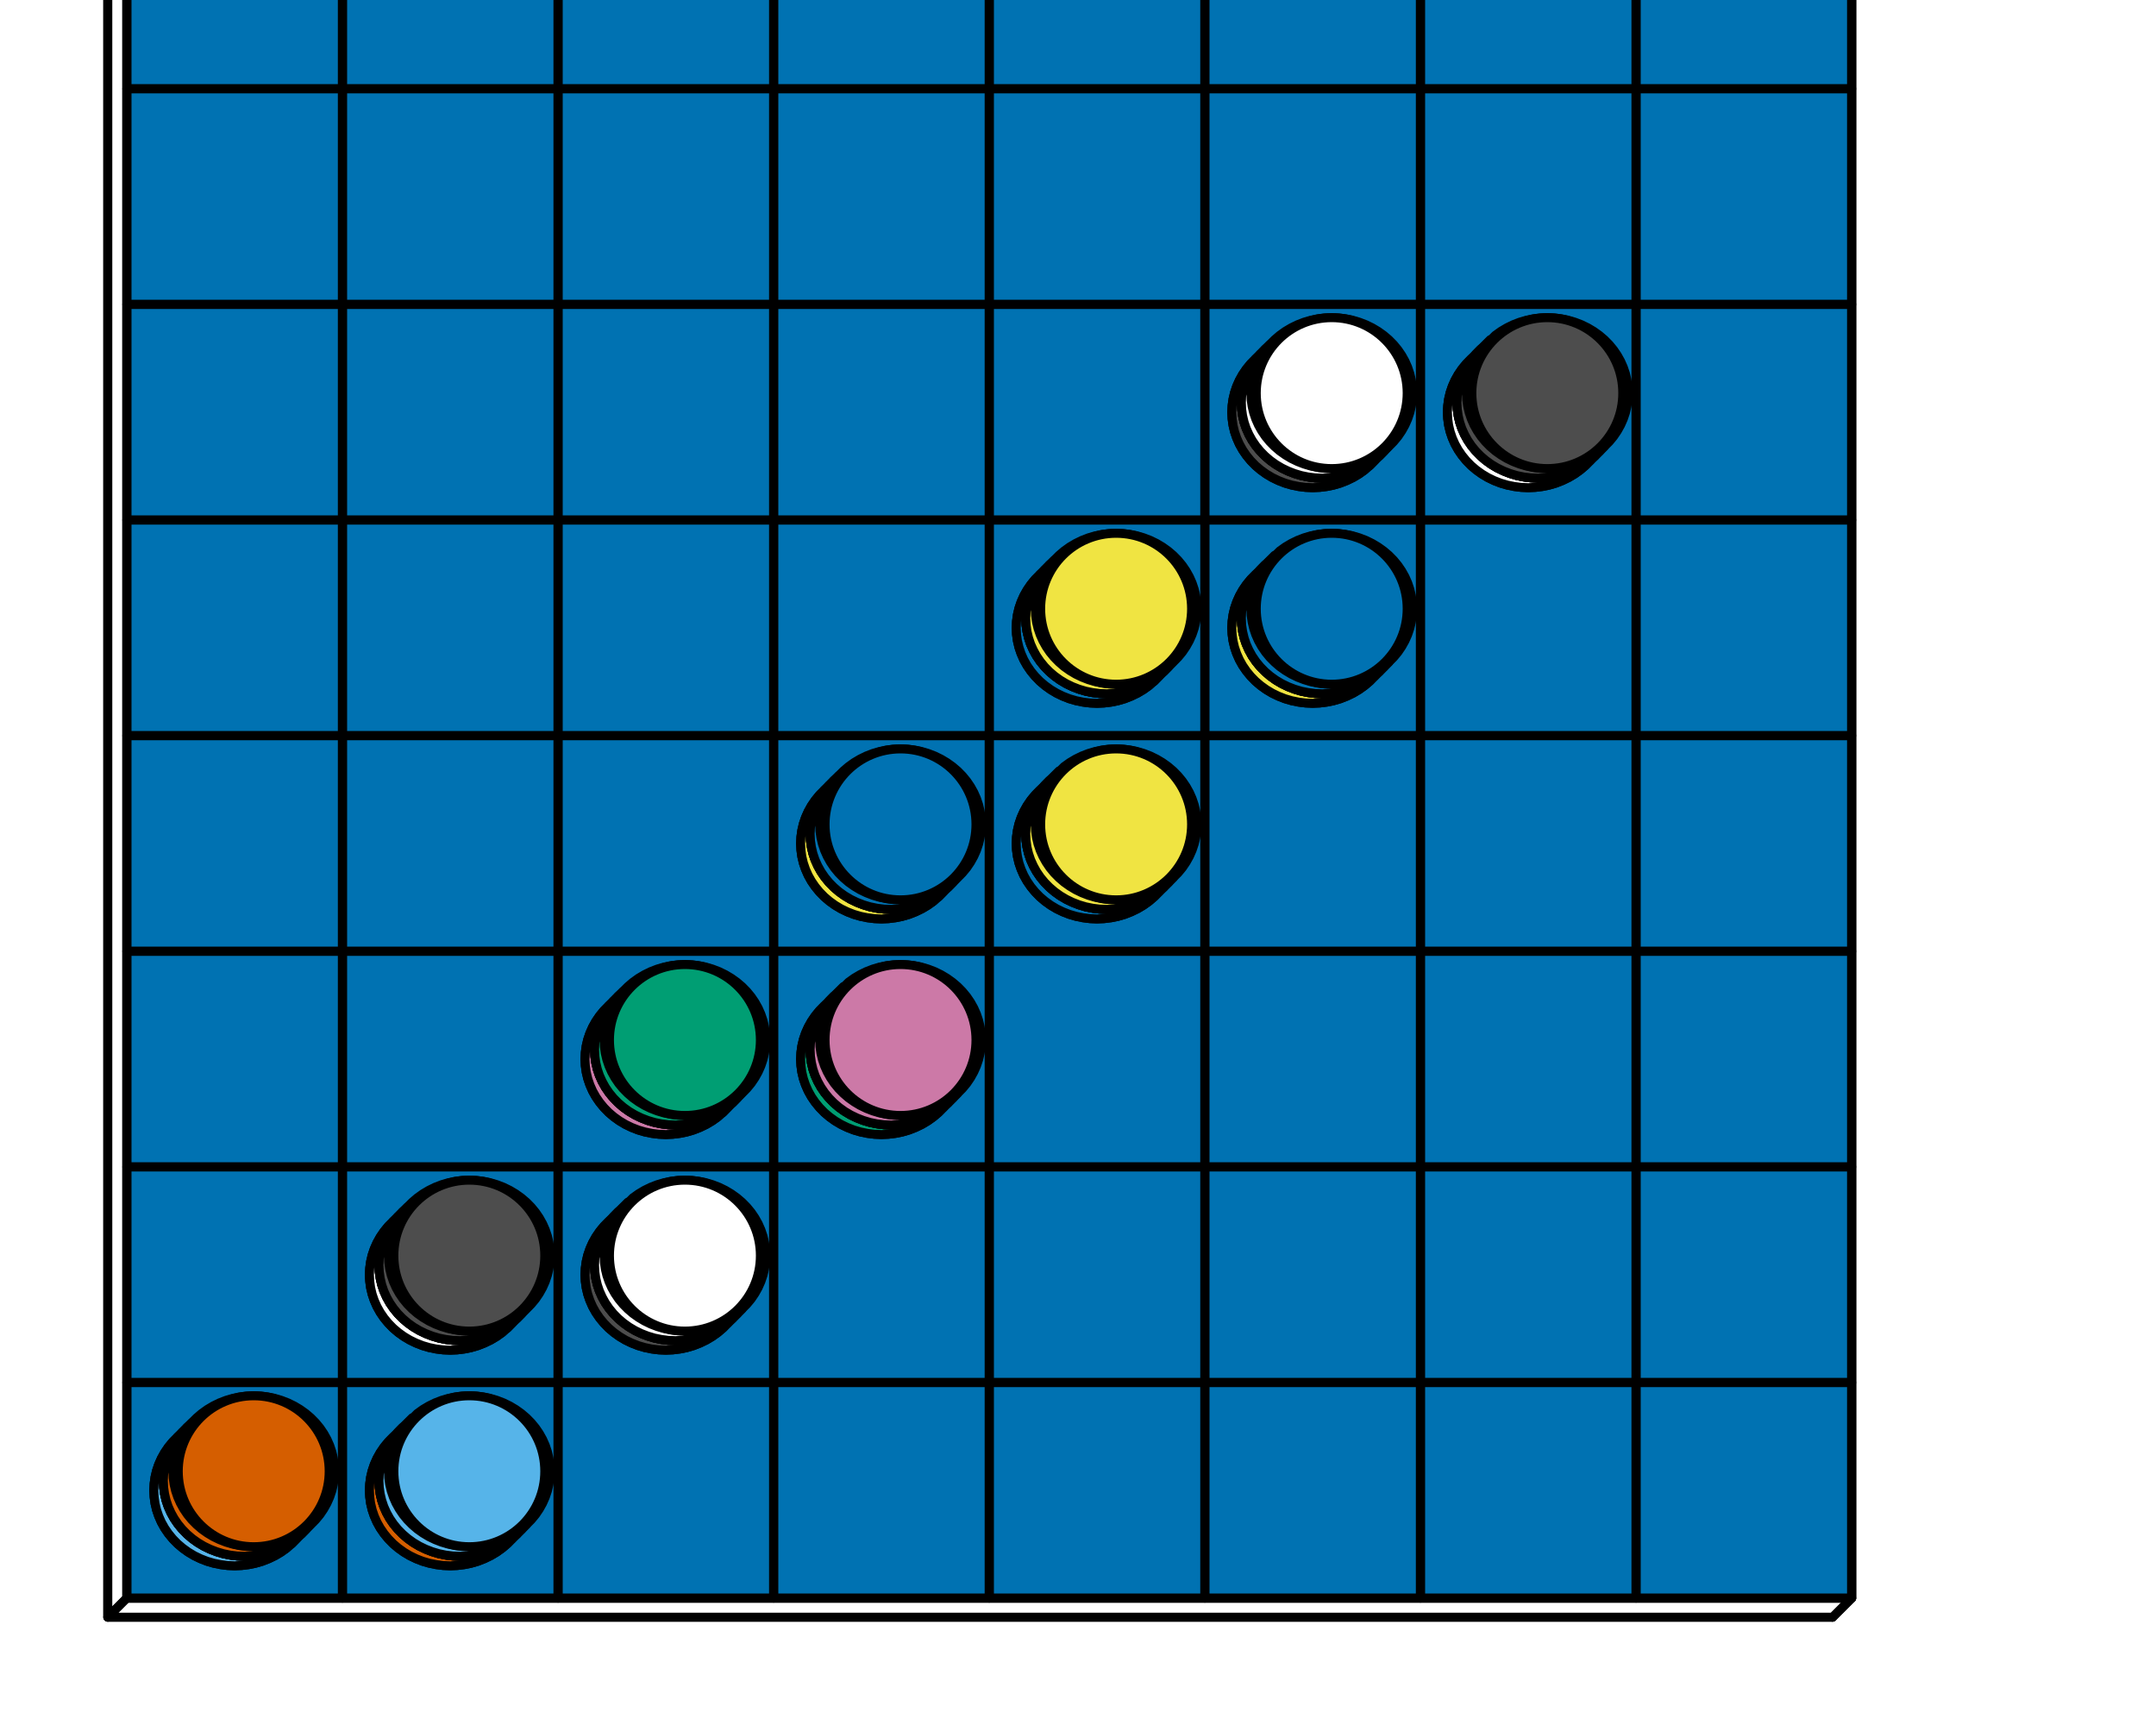 <?xml version='1.0' encoding='UTF-8' ?>
<svg xmlns='http://www.w3.org/2000/svg' xmlns:xlink='http://www.w3.org/1999/xlink' class='svglite' data-engine-version='2.0' width='720.00pt' height='576.00pt' viewBox='0 0 720.00 576.00'>
<defs>
  <style type='text/css'><![CDATA[
    .svglite line, .svglite polyline, .svglite polygon, .svglite path, .svglite rect, .svglite circle {
      fill: none;
      stroke: #000000;
      stroke-linecap: round;
      stroke-linejoin: round;
      stroke-miterlimit: 10.00;
    }
  ]]></style>
</defs>
<rect width='100%' height='100%' style='stroke: none; fill: #FFFFFF;'/>
<defs>
  <clipPath id='cpMC4wMHw3MjAuMDB8MC4wMHw1NzYuMDA='>
    <rect x='0.00' y='0.00' width='720.00' height='576.00' />
  </clipPath>
</defs>
<g clip-path='url(#cpMC4wMHw3MjAuMDB8MC4wMHw1NzYuMDA=)'>
<polygon points='36.00,-36.00 36.00,540.00 612.00,540.00 612.00,-36.00 ' style='stroke-width: 3.00; fill: #FFFFFF;' />
<polygon points='618.36,533.64 618.36,-42.36 612.00,-36.00 612.00,540.00 ' style='stroke-width: 3.00; fill: #FFFFFF;' />
<polygon points='618.36,-42.36 42.36,-42.36 36.00,-36.00 612.00,-36.00 ' style='stroke-width: 3.00; fill: #FFFFFF;' />
<polygon points='42.36,-42.36 42.36,533.64 36.00,540.00 36.00,-36.00 ' style='stroke-width: 3.00; fill: #FFFFFF;' />
<polygon points='42.36,533.64 618.36,533.64 612.00,540.00 36.00,540.00 ' style='stroke-width: 3.00; fill: #FFFFFF;' />
<polygon points='42.36,-42.36 42.36,533.64 618.36,533.64 618.36,-42.36 ' style='stroke-width: 0.75; stroke: none; fill: #0072B2;' />
<rect x='42.36' y='461.64' width='72.00' height='72.00' style='stroke-width: 3.00; stroke-linecap: butt;' />
<rect x='114.36' y='461.64' width='72.00' height='72.00' style='stroke-width: 3.00; stroke-linecap: butt;' />
<rect x='186.36' y='461.64' width='72.00' height='72.00' style='stroke-width: 3.00; stroke-linecap: butt;' />
<rect x='258.36' y='461.64' width='72.00' height='72.00' style='stroke-width: 3.00; stroke-linecap: butt;' />
<rect x='330.36' y='461.64' width='72.00' height='72.00' style='stroke-width: 3.00; stroke-linecap: butt;' />
<rect x='402.36' y='461.64' width='72.00' height='72.00' style='stroke-width: 3.00; stroke-linecap: butt;' />
<rect x='474.36' y='461.64' width='72.00' height='72.00' style='stroke-width: 3.00; stroke-linecap: butt;' />
<rect x='546.36' y='461.64' width='72.00' height='72.00' style='stroke-width: 3.00; stroke-linecap: butt;' />
<rect x='42.36' y='389.64' width='72.00' height='72.00' style='stroke-width: 3.00; stroke-linecap: butt;' />
<rect x='114.36' y='389.64' width='72.00' height='72.00' style='stroke-width: 3.00; stroke-linecap: butt;' />
<rect x='186.36' y='389.64' width='72.00' height='72.00' style='stroke-width: 3.00; stroke-linecap: butt;' />
<rect x='258.36' y='389.64' width='72.00' height='72.00' style='stroke-width: 3.00; stroke-linecap: butt;' />
<rect x='330.36' y='389.64' width='72.00' height='72.00' style='stroke-width: 3.00; stroke-linecap: butt;' />
<rect x='402.36' y='389.64' width='72.00' height='72.00' style='stroke-width: 3.00; stroke-linecap: butt;' />
<rect x='474.36' y='389.64' width='72.00' height='72.00' style='stroke-width: 3.00; stroke-linecap: butt;' />
<rect x='546.36' y='389.64' width='72.00' height='72.00' style='stroke-width: 3.00; stroke-linecap: butt;' />
<rect x='42.36' y='317.64' width='72.00' height='72.00' style='stroke-width: 3.00; stroke-linecap: butt;' />
<rect x='114.36' y='317.64' width='72.00' height='72.00' style='stroke-width: 3.00; stroke-linecap: butt;' />
<rect x='186.36' y='317.64' width='72.00' height='72.00' style='stroke-width: 3.00; stroke-linecap: butt;' />
<rect x='258.36' y='317.64' width='72.00' height='72.00' style='stroke-width: 3.00; stroke-linecap: butt;' />
<rect x='330.36' y='317.64' width='72.00' height='72.00' style='stroke-width: 3.00; stroke-linecap: butt;' />
<rect x='402.36' y='317.64' width='72.00' height='72.00' style='stroke-width: 3.00; stroke-linecap: butt;' />
<rect x='474.36' y='317.64' width='72.00' height='72.00' style='stroke-width: 3.00; stroke-linecap: butt;' />
<rect x='546.36' y='317.64' width='72.00' height='72.00' style='stroke-width: 3.00; stroke-linecap: butt;' />
<rect x='42.36' y='245.64' width='72.00' height='72.00' style='stroke-width: 3.00; stroke-linecap: butt;' />
<rect x='114.36' y='245.64' width='72.00' height='72.00' style='stroke-width: 3.00; stroke-linecap: butt;' />
<rect x='186.36' y='245.64' width='72.00' height='72.00' style='stroke-width: 3.00; stroke-linecap: butt;' />
<rect x='258.36' y='245.64' width='72.00' height='72.00' style='stroke-width: 3.00; stroke-linecap: butt;' />
<rect x='330.36' y='245.64' width='72.00' height='72.00' style='stroke-width: 3.00; stroke-linecap: butt;' />
<rect x='402.36' y='245.64' width='72.00' height='72.00' style='stroke-width: 3.00; stroke-linecap: butt;' />
<rect x='474.36' y='245.64' width='72.00' height='72.00' style='stroke-width: 3.00; stroke-linecap: butt;' />
<rect x='546.36' y='245.64' width='72.00' height='72.00' style='stroke-width: 3.00; stroke-linecap: butt;' />
<rect x='42.36' y='173.64' width='72.00' height='72.00' style='stroke-width: 3.00; stroke-linecap: butt;' />
<rect x='114.36' y='173.64' width='72.00' height='72.00' style='stroke-width: 3.00; stroke-linecap: butt;' />
<rect x='186.36' y='173.64' width='72.00' height='72.00' style='stroke-width: 3.00; stroke-linecap: butt;' />
<rect x='258.36' y='173.64' width='72.00' height='72.00' style='stroke-width: 3.00; stroke-linecap: butt;' />
<rect x='330.36' y='173.64' width='72.00' height='72.00' style='stroke-width: 3.00; stroke-linecap: butt;' />
<rect x='402.36' y='173.64' width='72.00' height='72.00' style='stroke-width: 3.00; stroke-linecap: butt;' />
<rect x='474.36' y='173.64' width='72.00' height='72.00' style='stroke-width: 3.00; stroke-linecap: butt;' />
<rect x='546.36' y='173.64' width='72.00' height='72.00' style='stroke-width: 3.00; stroke-linecap: butt;' />
<rect x='42.36' y='101.64' width='72.00' height='72.00' style='stroke-width: 3.00; stroke-linecap: butt;' />
<rect x='114.36' y='101.64' width='72.00' height='72.00' style='stroke-width: 3.00; stroke-linecap: butt;' />
<rect x='186.36' y='101.64' width='72.00' height='72.00' style='stroke-width: 3.00; stroke-linecap: butt;' />
<rect x='258.36' y='101.64' width='72.00' height='72.00' style='stroke-width: 3.00; stroke-linecap: butt;' />
<rect x='330.36' y='101.64' width='72.00' height='72.00' style='stroke-width: 3.00; stroke-linecap: butt;' />
<rect x='402.36' y='101.64' width='72.00' height='72.00' style='stroke-width: 3.00; stroke-linecap: butt;' />
<rect x='474.36' y='101.64' width='72.00' height='72.00' style='stroke-width: 3.00; stroke-linecap: butt;' />
<rect x='546.36' y='101.64' width='72.00' height='72.00' style='stroke-width: 3.00; stroke-linecap: butt;' />
<rect x='42.36' y='29.64' width='72.00' height='72.00' style='stroke-width: 3.00; stroke-linecap: butt;' />
<rect x='114.36' y='29.64' width='72.00' height='72.00' style='stroke-width: 3.00; stroke-linecap: butt;' />
<rect x='186.36' y='29.64' width='72.00' height='72.00' style='stroke-width: 3.00; stroke-linecap: butt;' />
<rect x='258.36' y='29.64' width='72.00' height='72.00' style='stroke-width: 3.00; stroke-linecap: butt;' />
<rect x='330.36' y='29.64' width='72.00' height='72.00' style='stroke-width: 3.00; stroke-linecap: butt;' />
<rect x='402.36' y='29.64' width='72.00' height='72.00' style='stroke-width: 3.00; stroke-linecap: butt;' />
<rect x='474.36' y='29.64' width='72.00' height='72.00' style='stroke-width: 3.00; stroke-linecap: butt;' />
<rect x='546.36' y='29.64' width='72.00' height='72.00' style='stroke-width: 3.00; stroke-linecap: butt;' />
<rect x='42.36' y='-42.36' width='72.00' height='72.00' style='stroke-width: 3.00; stroke-linecap: butt;' />
<rect x='114.36' y='-42.36' width='72.00' height='72.00' style='stroke-width: 3.00; stroke-linecap: butt;' />
<rect x='186.36' y='-42.36' width='72.00' height='72.00' style='stroke-width: 3.00; stroke-linecap: butt;' />
<rect x='258.36' y='-42.36' width='72.00' height='72.00' style='stroke-width: 3.00; stroke-linecap: butt;' />
<rect x='330.36' y='-42.36' width='72.00' height='72.00' style='stroke-width: 3.00; stroke-linecap: butt;' />
<rect x='402.36' y='-42.36' width='72.00' height='72.00' style='stroke-width: 3.00; stroke-linecap: butt;' />
<rect x='474.36' y='-42.36' width='72.00' height='72.00' style='stroke-width: 3.00; stroke-linecap: butt;' />
<rect x='546.36' y='-42.36' width='72.00' height='72.00' style='stroke-width: 3.00; stroke-linecap: butt;' />
<polygon points='42.36,-42.36 42.36,533.64 618.36,533.64 618.36,-42.36 ' style='stroke-width: 3.00; fill: none;' />
<polygon points='510.36,112.44 508.01,112.53 505.68,112.82 503.38,113.29 501.13,113.96 498.95,114.80 496.86,115.81 494.88,116.99 493.01,118.33 491.27,119.82 489.68,121.44 488.25,123.18 486.98,125.04 485.89,126.99 484.99,129.02 484.28,131.11 483.77,133.26 483.47,135.44 483.36,137.64 483.47,139.83 483.77,142.01 484.28,144.16 484.99,146.25 485.89,148.29 486.98,150.24 488.25,152.09 489.68,153.83 491.27,155.46 493.01,156.94 494.88,158.28 496.86,159.46 498.95,160.47 501.13,161.32 503.38,161.98 505.68,162.45 508.01,162.74 510.36,162.84 512.72,162.74 515.05,162.45 517.35,161.98 519.60,161.32 521.77,160.47 523.86,159.46 525.85,158.28 527.72,156.94 529.46,155.46 531.05,153.83 532.48,152.09 533.75,150.24 534.83,148.29 535.74,146.25 536.44,144.16 536.95,142.01 537.26,139.83 537.36,137.64 537.26,135.44 536.95,133.26 536.44,131.11 535.74,129.02 534.83,126.99 533.75,125.04 532.48,123.18 531.05,121.44 529.46,119.82 527.72,118.33 525.85,116.99 523.86,115.81 521.77,114.80 519.60,113.96 517.35,113.29 515.05,112.82 512.72,112.53 ' style='stroke-width: 3.00; fill: #FFFFFF;' />
<polygon points='534.23,150.65 535.66,148.91 536.93,147.05 538.02,145.10 538.92,143.07 539.63,140.98 540.14,138.83 540.44,136.65 540.55,134.45 540.44,132.26 540.14,130.08 539.63,127.93 538.92,125.84 538.02,123.80 536.93,121.85 535.66,120.00 534.23,118.26 532.64,116.63 530.90,115.15 529.03,113.81 527.05,112.63 524.96,111.62 522.78,110.77 520.53,110.11 518.23,109.64 515.90,109.35 513.55,109.25 511.19,109.35 508.86,109.64 506.56,110.11 504.31,110.77 502.14,111.62 500.05,112.63 498.06,113.81 496.19,115.15 493.01,118.33 494.88,116.99 496.86,115.81 498.95,114.80 501.13,113.96 503.38,113.29 505.68,112.82 508.01,112.53 510.36,112.44 512.72,112.53 515.05,112.82 517.35,113.29 519.60,113.96 521.77,114.80 523.86,115.81 525.85,116.99 527.72,118.33 529.46,119.82 531.05,121.44 532.48,123.18 533.75,125.04 534.83,126.99 535.74,129.02 536.44,131.11 536.95,133.26 537.26,135.44 537.36,137.64 537.26,139.83 536.95,142.01 536.44,144.16 535.74,146.25 534.83,148.29 533.75,150.24 532.48,152.09 531.05,153.83 ' style='stroke-width: 3.00; fill: #FFFFFF;' />
<polygon points='494.45,116.63 492.86,118.26 491.43,120.00 490.16,121.85 489.08,123.80 488.17,125.84 487.47,127.93 486.96,130.08 486.65,132.26 486.55,134.45 486.65,136.65 486.96,138.83 487.47,140.98 488.17,143.07 489.08,145.10 490.16,147.05 491.43,148.91 492.86,150.65 494.45,152.27 496.19,153.76 498.06,155.10 500.05,156.28 502.14,157.29 504.31,158.13 506.56,158.80 508.86,159.27 511.19,159.56 513.55,159.65 515.90,159.56 518.23,159.27 520.53,158.80 522.78,158.13 524.96,157.29 527.05,156.28 529.03,155.10 530.90,153.76 532.64,152.27 529.46,155.46 527.72,156.94 525.85,158.28 523.86,159.46 521.77,160.47 519.60,161.32 517.35,161.98 515.05,162.45 512.72,162.74 510.36,162.84 508.01,162.74 505.68,162.45 503.38,161.98 501.13,161.32 498.95,160.47 496.86,159.46 494.88,158.28 493.01,156.94 491.27,155.46 489.68,153.83 488.25,152.09 486.98,150.24 485.89,148.29 484.99,146.25 484.28,144.16 483.77,142.01 483.47,139.83 483.36,137.64 483.47,135.44 483.77,133.26 484.28,131.11 484.99,129.02 485.89,126.99 486.98,125.04 488.25,123.18 489.68,121.44 491.27,119.82 ' style='stroke-width: 3.00; fill: #FFFFFF;' />
<circle cx='513.55' cy='134.45' r='25.20' style='stroke-width: 0.75; stroke: none; fill: #FFFFFF;' />
<circle cx='513.55' cy='134.45' r='25.20' style='stroke-width: 3.00;' />
<polygon points='513.55,109.25 511.19,109.35 508.86,109.64 506.56,110.11 504.31,110.77 502.14,111.62 500.05,112.63 498.06,113.81 496.19,115.15 494.45,116.63 492.86,118.26 491.43,120.00 490.16,121.85 489.08,123.80 488.17,125.84 487.47,127.93 486.96,130.08 486.65,132.26 486.55,134.45 486.65,136.65 486.96,138.83 487.47,140.98 488.17,143.07 489.08,145.10 490.16,147.05 491.43,148.91 492.86,150.65 494.45,152.27 496.19,153.76 498.06,155.10 500.05,156.28 502.14,157.29 504.31,158.13 506.56,158.80 508.86,159.27 511.19,159.56 513.55,159.65 515.90,159.56 518.23,159.27 520.53,158.80 522.78,158.13 524.96,157.29 527.05,156.28 529.03,155.10 530.90,153.76 532.64,152.27 534.23,150.65 535.66,148.91 536.93,147.05 538.02,145.10 538.92,143.07 539.63,140.98 540.14,138.83 540.44,136.65 540.55,134.45 540.44,132.26 540.14,130.08 539.63,127.93 538.92,125.84 538.02,123.80 536.93,121.85 535.66,120.00 534.23,118.26 532.64,116.63 530.90,115.15 529.03,113.81 527.05,112.63 524.96,111.62 522.78,110.77 520.53,110.11 518.23,109.64 515.90,109.35 ' style='stroke-width: 3.00; fill: #4D4D4D;' />
<polygon points='537.41,147.47 538.85,145.73 540.11,143.87 541.20,141.92 542.10,139.89 542.81,137.79 543.32,135.65 543.63,133.47 543.73,131.27 543.63,129.08 543.32,126.90 542.81,124.75 542.10,122.65 541.20,120.62 540.11,118.67 538.85,116.82 537.41,115.07 535.82,113.45 534.08,111.97 532.21,110.63 530.23,109.45 528.14,108.43 525.96,107.59 523.72,106.93 521.42,106.45 519.08,106.17 516.73,106.07 514.37,106.17 512.04,106.45 509.74,106.93 507.49,107.59 505.32,108.43 503.23,109.45 501.24,110.63 499.37,111.97 496.19,115.15 498.06,113.81 500.05,112.63 502.14,111.62 504.31,110.77 506.56,110.11 508.86,109.64 511.19,109.35 513.55,109.25 515.90,109.35 518.23,109.64 520.53,110.11 522.78,110.77 524.96,111.62 527.05,112.63 529.03,113.81 530.90,115.15 532.64,116.63 534.23,118.26 535.66,120.00 536.93,121.85 538.02,123.80 538.92,125.84 539.63,127.93 540.14,130.08 540.44,132.26 540.55,134.45 540.44,136.65 540.14,138.83 539.63,140.98 538.92,143.07 538.02,145.10 536.93,147.05 535.66,148.91 534.23,150.65 ' style='stroke-width: 3.00; fill: #4D4D4D;' />
<polygon points='497.64,113.45 496.04,115.07 494.61,116.82 493.35,118.67 492.26,120.62 491.36,122.65 490.65,124.75 490.14,126.90 489.83,129.08 489.73,131.27 489.83,133.47 490.14,135.65 490.65,137.79 491.36,139.89 492.26,141.92 493.35,143.87 494.61,145.73 496.04,147.47 497.64,149.09 499.37,150.58 501.24,151.91 503.23,153.10 505.32,154.11 507.49,154.95 509.74,155.61 512.04,156.09 514.37,156.38 516.73,156.47 519.08,156.38 521.42,156.09 523.72,155.61 525.96,154.95 528.14,154.11 530.23,153.10 532.21,151.91 534.08,150.58 535.82,149.09 532.64,152.27 530.90,153.76 529.03,155.10 527.05,156.28 524.96,157.29 522.78,158.13 520.53,158.80 518.23,159.27 515.90,159.56 513.55,159.65 511.19,159.56 508.86,159.27 506.56,158.80 504.31,158.13 502.14,157.29 500.05,156.28 498.06,155.10 496.19,153.76 494.45,152.27 492.86,150.65 491.43,148.91 490.16,147.05 489.08,145.10 488.17,143.07 487.47,140.98 486.96,138.83 486.65,136.65 486.55,134.45 486.65,132.26 486.96,130.08 487.47,127.93 488.17,125.84 489.08,123.80 490.16,121.85 491.43,120.00 492.86,118.26 494.45,116.63 ' style='stroke-width: 3.00; fill: #4D4D4D;' />
<circle cx='516.73' cy='131.27' r='25.20' style='stroke-width: 0.75; stroke: none; fill: #4D4D4D;' />
<circle cx='516.73' cy='131.27' r='25.20' style='stroke-width: 3.00;' />
<polygon points='438.36,112.44 440.72,112.53 443.05,112.82 445.35,113.29 447.60,113.96 449.77,114.80 451.86,115.81 453.85,116.99 455.72,118.33 457.46,119.82 459.05,121.44 460.48,123.18 461.75,125.04 462.83,126.99 463.74,129.02 464.44,131.11 464.95,133.26 465.26,135.44 465.36,137.64 465.26,139.83 464.95,142.01 464.44,144.16 463.74,146.25 462.83,148.29 461.75,150.24 460.48,152.09 459.05,153.83 457.46,155.46 455.72,156.94 453.85,158.28 451.86,159.46 449.77,160.47 447.60,161.32 445.35,161.98 443.05,162.45 440.72,162.74 438.36,162.84 436.01,162.74 433.68,162.45 431.38,161.98 429.13,161.32 426.95,160.47 424.86,159.46 422.88,158.28 421.01,156.94 419.27,155.46 417.68,153.83 416.25,152.09 414.98,150.24 413.89,148.29 412.99,146.25 412.28,144.16 411.77,142.01 411.47,139.83 411.36,137.64 411.47,135.44 411.77,133.26 412.28,131.11 412.99,129.02 413.89,126.99 414.98,125.04 416.25,123.18 417.68,121.44 419.27,119.82 421.01,118.33 422.88,116.99 424.86,115.81 426.95,114.80 429.13,113.96 431.38,113.29 433.68,112.82 436.01,112.53 ' style='stroke-width: 3.00; fill: #4D4D4D;' />
<polygon points='419.27,119.82 421.01,118.33 422.88,116.99 424.86,115.81 426.95,114.80 429.13,113.96 431.38,113.29 433.68,112.82 436.01,112.53 438.36,112.44 440.72,112.53 443.05,112.82 445.35,113.29 447.60,113.96 449.77,114.80 451.86,115.81 453.85,116.99 455.72,118.33 457.46,119.82 459.05,121.44 460.48,123.18 461.75,125.04 462.83,126.99 463.74,129.02 464.44,131.11 464.95,133.26 465.26,135.44 465.36,137.64 465.26,139.83 464.95,142.01 464.44,144.16 463.74,146.25 462.83,148.29 461.75,150.24 460.48,152.09 459.05,153.83 457.46,155.46 460.64,152.27 462.23,150.65 463.66,148.91 464.93,147.05 466.02,145.10 466.92,143.07 467.63,140.98 468.14,138.83 468.44,136.65 468.55,134.45 468.44,132.26 468.14,130.08 467.63,127.93 466.92,125.84 466.02,123.80 464.93,121.85 463.66,120.00 462.23,118.26 460.64,116.63 458.90,115.15 457.03,113.81 455.05,112.63 452.96,111.62 450.78,110.77 448.53,110.11 446.23,109.64 443.90,109.35 441.55,109.25 439.19,109.35 436.86,109.64 434.56,110.11 432.31,110.77 430.14,111.62 428.05,112.63 426.06,113.81 424.19,115.15 422.45,116.63 ' style='stroke-width: 3.00; fill: #4D4D4D;' />
<polygon points='455.72,156.94 453.85,158.28 451.86,159.46 449.77,160.47 447.60,161.32 445.35,161.98 443.05,162.45 440.72,162.74 438.36,162.84 436.01,162.74 433.68,162.45 431.38,161.98 429.13,161.32 426.95,160.47 424.86,159.46 422.88,158.28 421.01,156.94 419.27,155.46 417.68,153.83 416.25,152.09 414.98,150.24 413.89,148.29 412.99,146.25 412.28,144.16 411.77,142.01 411.47,139.83 411.36,137.64 411.47,135.44 411.77,133.26 412.28,131.11 412.99,129.02 413.89,126.99 414.98,125.04 416.25,123.18 417.68,121.44 420.86,118.26 419.43,120.00 418.16,121.85 417.08,123.80 416.17,125.84 415.47,127.93 414.96,130.08 414.65,132.26 414.55,134.45 414.65,136.65 414.96,138.83 415.47,140.98 416.17,143.07 417.08,145.10 418.16,147.05 419.43,148.91 420.86,150.65 422.45,152.27 424.19,153.76 426.06,155.10 428.05,156.28 430.14,157.29 432.31,158.13 434.56,158.80 436.86,159.27 439.19,159.56 441.55,159.65 443.90,159.56 446.23,159.27 448.53,158.80 450.78,158.13 452.96,157.29 455.05,156.28 457.03,155.10 458.90,153.76 ' style='stroke-width: 3.00; fill: #4D4D4D;' />
<circle cx='441.55' cy='134.45' r='25.20' style='stroke-width: 0.75; stroke: none; fill: #4D4D4D;' />
<circle cx='441.55' cy='134.45' r='25.20' style='stroke-width: 3.00;' />
<polygon points='441.55,109.25 443.90,109.35 446.23,109.64 448.53,110.11 450.78,110.77 452.96,111.62 455.05,112.63 457.03,113.81 458.90,115.15 460.64,116.63 462.23,118.26 463.66,120.00 464.93,121.85 466.02,123.80 466.92,125.84 467.63,127.93 468.14,130.08 468.44,132.26 468.55,134.45 468.44,136.65 468.14,138.83 467.63,140.98 466.92,143.07 466.02,145.10 464.93,147.05 463.66,148.91 462.23,150.65 460.64,152.27 458.90,153.76 457.03,155.10 455.05,156.28 452.96,157.29 450.78,158.13 448.53,158.80 446.23,159.27 443.90,159.56 441.55,159.65 439.19,159.56 436.86,159.27 434.56,158.80 432.31,158.13 430.14,157.29 428.05,156.28 426.06,155.10 424.19,153.76 422.45,152.27 420.86,150.65 419.43,148.91 418.16,147.05 417.08,145.10 416.17,143.07 415.47,140.98 414.96,138.83 414.65,136.65 414.55,134.45 414.65,132.26 414.96,130.08 415.47,127.93 416.17,125.84 417.08,123.80 418.16,121.85 419.43,120.00 420.86,118.26 422.45,116.63 424.19,115.15 426.06,113.81 428.05,112.63 430.14,111.62 432.31,110.77 434.56,110.11 436.86,109.64 439.19,109.35 ' style='stroke-width: 3.00; fill: #FFFFFF;' />
<polygon points='422.45,116.63 424.19,115.15 426.06,113.81 428.05,112.63 430.14,111.62 432.31,110.77 434.56,110.11 436.86,109.64 439.19,109.35 441.55,109.25 443.90,109.35 446.23,109.64 448.53,110.11 450.78,110.77 452.96,111.62 455.05,112.63 457.03,113.81 458.90,115.15 460.64,116.63 462.23,118.26 463.66,120.00 464.93,121.85 466.02,123.80 466.92,125.84 467.63,127.93 468.14,130.08 468.44,132.26 468.55,134.45 468.44,136.65 468.14,138.83 467.63,140.98 466.92,143.07 466.02,145.10 464.93,147.05 463.66,148.91 462.23,150.65 460.64,152.27 463.82,149.09 465.41,147.47 466.85,145.73 468.11,143.87 469.20,141.92 470.10,139.89 470.81,137.79 471.32,135.65 471.63,133.47 471.73,131.27 471.63,129.08 471.32,126.90 470.81,124.75 470.10,122.65 469.20,120.62 468.11,118.67 466.85,116.82 465.41,115.07 463.82,113.45 462.08,111.97 460.21,110.63 458.23,109.45 456.14,108.43 453.96,107.59 451.72,106.93 449.42,106.45 447.08,106.17 444.73,106.07 442.37,106.17 440.04,106.45 437.74,106.93 435.49,107.59 433.32,108.43 431.23,109.45 429.24,110.63 427.37,111.97 425.64,113.45 ' style='stroke-width: 3.00; fill: #FFFFFF;' />
<polygon points='458.90,153.76 457.03,155.10 455.05,156.28 452.96,157.29 450.78,158.13 448.53,158.80 446.23,159.27 443.90,159.56 441.55,159.65 439.19,159.56 436.86,159.27 434.56,158.80 432.31,158.13 430.14,157.29 428.05,156.28 426.06,155.10 424.19,153.76 422.45,152.27 420.86,150.65 419.43,148.91 418.16,147.05 417.08,145.10 416.17,143.07 415.47,140.98 414.96,138.83 414.65,136.65 414.55,134.45 414.65,132.26 414.96,130.08 415.47,127.93 416.17,125.84 417.08,123.80 418.16,121.85 419.43,120.00 420.86,118.26 424.04,115.07 422.61,116.82 421.35,118.67 420.26,120.62 419.36,122.65 418.65,124.75 418.14,126.90 417.83,129.08 417.73,131.27 417.83,133.47 418.14,135.65 418.65,137.79 419.36,139.89 420.26,141.92 421.35,143.87 422.61,145.73 424.04,147.47 425.64,149.09 427.37,150.58 429.24,151.91 431.23,153.10 433.32,154.11 435.49,154.95 437.74,155.61 440.04,156.09 442.37,156.38 444.73,156.47 447.08,156.38 449.42,156.09 451.72,155.61 453.96,154.95 456.14,154.11 458.23,153.10 460.21,151.91 462.08,150.58 ' style='stroke-width: 3.00; fill: #FFFFFF;' />
<circle cx='444.73' cy='131.27' r='25.20' style='stroke-width: 0.75; stroke: none; fill: #FFFFFF;' />
<circle cx='444.73' cy='131.27' r='25.20' style='stroke-width: 3.00;' />
<polygon points='438.36,184.44 436.01,184.53 433.68,184.82 431.38,185.29 429.13,185.96 426.95,186.80 424.86,187.81 422.88,188.99 421.01,190.33 419.27,191.82 417.68,193.44 416.25,195.18 414.98,197.04 413.89,198.99 412.99,201.02 412.28,203.11 411.77,205.26 411.47,207.44 411.36,209.64 411.47,211.83 411.77,214.01 412.28,216.16 412.99,218.25 413.89,220.29 414.98,222.24 416.25,224.09 417.68,225.83 419.27,227.46 421.01,228.94 422.88,230.28 424.86,231.46 426.95,232.47 429.13,233.32 431.38,233.98 433.68,234.45 436.01,234.74 438.36,234.84 440.72,234.74 443.05,234.45 445.35,233.98 447.60,233.32 449.77,232.47 451.86,231.46 453.85,230.28 455.72,228.94 457.46,227.46 459.05,225.83 460.48,224.09 461.75,222.24 462.83,220.29 463.74,218.25 464.44,216.16 464.95,214.01 465.26,211.83 465.36,209.64 465.26,207.44 464.95,205.26 464.44,203.11 463.74,201.02 462.83,198.99 461.75,197.04 460.48,195.18 459.05,193.44 457.46,191.82 455.72,190.33 453.85,188.99 451.86,187.81 449.77,186.80 447.60,185.96 445.35,185.29 443.05,184.82 440.72,184.53 ' style='stroke-width: 3.00; fill: #F0E442;' />
<polygon points='462.23,222.65 463.66,220.91 464.93,219.05 466.02,217.10 466.92,215.07 467.63,212.98 468.14,210.83 468.44,208.65 468.55,206.45 468.44,204.26 468.14,202.08 467.63,199.93 466.92,197.84 466.02,195.80 464.93,193.85 463.66,192.00 462.23,190.26 460.64,188.63 458.90,187.15 457.03,185.81 455.05,184.63 452.96,183.62 450.78,182.77 448.53,182.11 446.23,181.64 443.90,181.35 441.55,181.25 439.19,181.35 436.86,181.64 434.56,182.11 432.31,182.77 430.14,183.62 428.05,184.63 426.06,185.81 424.19,187.15 421.01,190.33 422.88,188.99 424.86,187.81 426.95,186.80 429.13,185.96 431.38,185.29 433.68,184.82 436.01,184.53 438.36,184.44 440.72,184.53 443.05,184.82 445.35,185.29 447.60,185.96 449.77,186.80 451.86,187.81 453.85,188.99 455.72,190.33 457.46,191.82 459.05,193.44 460.48,195.18 461.75,197.04 462.83,198.99 463.74,201.02 464.44,203.11 464.95,205.26 465.26,207.44 465.36,209.64 465.26,211.83 464.95,214.01 464.44,216.16 463.74,218.25 462.83,220.29 461.75,222.24 460.48,224.09 459.05,225.83 ' style='stroke-width: 3.00; fill: #F0E442;' />
<polygon points='422.45,188.63 420.86,190.26 419.43,192.00 418.16,193.85 417.08,195.80 416.17,197.84 415.47,199.93 414.96,202.08 414.65,204.26 414.55,206.45 414.65,208.65 414.96,210.83 415.47,212.98 416.17,215.07 417.08,217.10 418.16,219.05 419.43,220.91 420.86,222.65 422.45,224.27 424.19,225.76 426.06,227.10 428.05,228.28 430.14,229.29 432.31,230.13 434.56,230.80 436.86,231.27 439.19,231.56 441.55,231.65 443.90,231.56 446.23,231.27 448.53,230.80 450.78,230.13 452.96,229.29 455.05,228.28 457.03,227.10 458.90,225.76 460.64,224.27 457.46,227.46 455.72,228.94 453.85,230.28 451.86,231.46 449.77,232.47 447.60,233.32 445.35,233.98 443.05,234.45 440.72,234.74 438.36,234.84 436.01,234.74 433.68,234.45 431.38,233.98 429.13,233.32 426.95,232.47 424.86,231.46 422.88,230.28 421.01,228.94 419.27,227.46 417.68,225.83 416.25,224.09 414.98,222.24 413.89,220.29 412.99,218.25 412.28,216.16 411.77,214.01 411.47,211.83 411.36,209.64 411.47,207.44 411.77,205.26 412.28,203.11 412.99,201.02 413.89,198.99 414.98,197.04 416.25,195.18 417.68,193.44 419.27,191.82 ' style='stroke-width: 3.00; fill: #F0E442;' />
<circle cx='441.55' cy='206.45' r='25.20' style='stroke-width: 0.75; stroke: none; fill: #F0E442;' />
<circle cx='441.55' cy='206.45' r='25.20' style='stroke-width: 3.00;' />
<polygon points='441.55,181.25 439.19,181.35 436.86,181.64 434.56,182.11 432.31,182.77 430.14,183.62 428.05,184.63 426.06,185.81 424.19,187.15 422.45,188.63 420.86,190.26 419.43,192.00 418.16,193.85 417.08,195.80 416.17,197.84 415.47,199.93 414.96,202.08 414.65,204.26 414.55,206.45 414.65,208.65 414.96,210.83 415.47,212.98 416.17,215.07 417.08,217.10 418.16,219.05 419.43,220.91 420.86,222.65 422.45,224.27 424.19,225.76 426.06,227.10 428.05,228.28 430.14,229.29 432.31,230.13 434.56,230.80 436.86,231.27 439.19,231.56 441.55,231.65 443.90,231.56 446.23,231.27 448.53,230.80 450.78,230.13 452.96,229.29 455.05,228.28 457.03,227.10 458.90,225.76 460.64,224.27 462.23,222.65 463.66,220.91 464.93,219.05 466.02,217.10 466.92,215.07 467.63,212.98 468.14,210.83 468.44,208.65 468.55,206.45 468.44,204.26 468.14,202.08 467.63,199.93 466.92,197.84 466.02,195.80 464.93,193.85 463.66,192.00 462.23,190.26 460.64,188.63 458.90,187.15 457.03,185.81 455.05,184.63 452.96,183.62 450.78,182.77 448.53,182.11 446.23,181.64 443.90,181.35 ' style='stroke-width: 3.00; fill: #0072B2;' />
<polygon points='465.41,219.47 466.85,217.73 468.11,215.87 469.20,213.92 470.10,211.89 470.81,209.79 471.32,207.65 471.63,205.47 471.73,203.27 471.63,201.08 471.32,198.90 470.81,196.75 470.10,194.65 469.20,192.62 468.11,190.67 466.85,188.82 465.41,187.07 463.82,185.45 462.08,183.97 460.21,182.63 458.23,181.45 456.14,180.43 453.96,179.59 451.72,178.93 449.42,178.45 447.08,178.17 444.73,178.07 442.37,178.17 440.04,178.45 437.74,178.93 435.49,179.59 433.32,180.43 431.23,181.45 429.24,182.63 427.37,183.97 424.19,187.15 426.06,185.81 428.05,184.63 430.14,183.62 432.31,182.77 434.56,182.11 436.86,181.64 439.19,181.35 441.55,181.25 443.90,181.35 446.23,181.64 448.53,182.11 450.78,182.77 452.96,183.62 455.05,184.63 457.03,185.81 458.90,187.15 460.64,188.63 462.23,190.26 463.66,192.00 464.93,193.85 466.02,195.80 466.92,197.84 467.63,199.93 468.14,202.08 468.44,204.26 468.55,206.45 468.44,208.65 468.14,210.83 467.63,212.98 466.92,215.07 466.02,217.10 464.93,219.05 463.66,220.91 462.23,222.65 ' style='stroke-width: 3.00; fill: #0072B2;' />
<polygon points='425.64,185.45 424.04,187.07 422.61,188.82 421.35,190.67 420.26,192.62 419.36,194.65 418.65,196.75 418.14,198.90 417.83,201.08 417.73,203.27 417.83,205.47 418.14,207.65 418.65,209.79 419.36,211.89 420.26,213.92 421.35,215.87 422.61,217.73 424.04,219.47 425.64,221.09 427.37,222.58 429.24,223.91 431.23,225.10 433.32,226.11 435.49,226.95 437.74,227.61 440.04,228.09 442.37,228.38 444.73,228.47 447.08,228.38 449.42,228.09 451.72,227.61 453.96,226.95 456.14,226.11 458.23,225.10 460.21,223.91 462.08,222.58 463.82,221.09 460.64,224.27 458.90,225.76 457.03,227.10 455.05,228.28 452.96,229.29 450.78,230.13 448.53,230.80 446.23,231.27 443.90,231.56 441.55,231.65 439.19,231.56 436.86,231.27 434.56,230.80 432.31,230.13 430.14,229.29 428.05,228.28 426.06,227.10 424.19,225.76 422.45,224.27 420.86,222.65 419.43,220.91 418.16,219.05 417.08,217.10 416.17,215.07 415.47,212.98 414.96,210.83 414.65,208.65 414.55,206.45 414.65,204.26 414.96,202.08 415.47,199.93 416.17,197.84 417.08,195.80 418.16,193.85 419.43,192.00 420.86,190.26 422.45,188.63 ' style='stroke-width: 3.00; fill: #0072B2;' />
<circle cx='444.73' cy='203.27' r='25.20' style='stroke-width: 0.75; stroke: none; fill: #0072B2;' />
<circle cx='444.73' cy='203.27' r='25.20' style='stroke-width: 3.00;' />
<polygon points='366.36,184.44 368.72,184.53 371.05,184.82 373.35,185.29 375.60,185.96 377.77,186.80 379.86,187.81 381.85,188.99 383.72,190.33 385.46,191.82 387.05,193.44 388.48,195.18 389.75,197.04 390.83,198.99 391.74,201.02 392.44,203.11 392.95,205.26 393.26,207.44 393.36,209.64 393.26,211.83 392.95,214.01 392.44,216.16 391.74,218.25 390.83,220.29 389.75,222.24 388.48,224.09 387.05,225.83 385.46,227.46 383.72,228.94 381.85,230.28 379.86,231.46 377.77,232.47 375.60,233.32 373.35,233.98 371.05,234.45 368.72,234.74 366.36,234.84 364.01,234.74 361.68,234.45 359.38,233.98 357.13,233.32 354.95,232.47 352.86,231.46 350.88,230.28 349.01,228.94 347.27,227.46 345.68,225.83 344.25,224.09 342.98,222.24 341.89,220.29 340.99,218.25 340.28,216.16 339.77,214.01 339.47,211.83 339.36,209.64 339.47,207.44 339.77,205.26 340.28,203.11 340.99,201.02 341.89,198.99 342.98,197.04 344.25,195.18 345.68,193.44 347.27,191.82 349.01,190.33 350.88,188.99 352.86,187.81 354.95,186.80 357.13,185.96 359.38,185.29 361.68,184.82 364.01,184.53 ' style='stroke-width: 3.00; fill: #0072B2;' />
<polygon points='347.27,191.82 349.01,190.33 350.88,188.99 352.86,187.81 354.95,186.80 357.13,185.96 359.38,185.29 361.68,184.82 364.01,184.53 366.36,184.44 368.72,184.53 371.05,184.82 373.35,185.29 375.60,185.96 377.77,186.80 379.86,187.81 381.85,188.99 383.72,190.33 385.46,191.82 387.05,193.44 388.48,195.18 389.75,197.04 390.83,198.99 391.74,201.02 392.44,203.11 392.95,205.26 393.26,207.44 393.36,209.64 393.26,211.83 392.95,214.01 392.44,216.16 391.74,218.25 390.83,220.29 389.75,222.24 388.48,224.09 387.05,225.83 385.46,227.46 388.64,224.27 390.23,222.65 391.66,220.91 392.93,219.05 394.02,217.10 394.92,215.07 395.63,212.98 396.14,210.83 396.44,208.65 396.55,206.45 396.44,204.26 396.14,202.08 395.63,199.93 394.92,197.84 394.02,195.80 392.93,193.85 391.66,192.00 390.23,190.26 388.64,188.63 386.90,187.15 385.03,185.81 383.05,184.63 380.96,183.62 378.78,182.77 376.53,182.11 374.23,181.64 371.90,181.35 369.55,181.25 367.19,181.35 364.86,181.64 362.56,182.11 360.31,182.77 358.14,183.62 356.05,184.63 354.06,185.81 352.19,187.15 350.45,188.63 ' style='stroke-width: 3.00; fill: #0072B2;' />
<polygon points='383.72,228.94 381.85,230.28 379.86,231.46 377.77,232.47 375.60,233.32 373.35,233.98 371.05,234.45 368.72,234.74 366.36,234.84 364.01,234.74 361.68,234.45 359.38,233.98 357.13,233.32 354.95,232.47 352.86,231.46 350.88,230.28 349.01,228.94 347.27,227.46 345.68,225.83 344.25,224.09 342.98,222.24 341.89,220.29 340.99,218.25 340.28,216.16 339.77,214.01 339.47,211.83 339.36,209.64 339.47,207.44 339.77,205.26 340.28,203.11 340.99,201.02 341.89,198.99 342.98,197.04 344.25,195.18 345.68,193.44 348.86,190.26 347.43,192.00 346.16,193.85 345.08,195.80 344.17,197.84 343.47,199.93 342.96,202.08 342.65,204.26 342.55,206.45 342.65,208.65 342.96,210.83 343.47,212.98 344.17,215.07 345.08,217.10 346.16,219.05 347.43,220.91 348.86,222.65 350.45,224.27 352.19,225.76 354.06,227.10 356.05,228.28 358.14,229.29 360.31,230.13 362.56,230.80 364.86,231.27 367.19,231.56 369.55,231.65 371.90,231.56 374.23,231.27 376.53,230.80 378.78,230.13 380.96,229.29 383.05,228.28 385.03,227.10 386.90,225.76 ' style='stroke-width: 3.00; fill: #0072B2;' />
<circle cx='369.55' cy='206.45' r='25.20' style='stroke-width: 0.75; stroke: none; fill: #0072B2;' />
<circle cx='369.55' cy='206.45' r='25.20' style='stroke-width: 3.00;' />
<polygon points='369.55,181.25 371.90,181.35 374.23,181.64 376.53,182.11 378.78,182.77 380.96,183.62 383.05,184.63 385.03,185.81 386.90,187.15 388.64,188.63 390.23,190.26 391.66,192.00 392.93,193.85 394.02,195.80 394.92,197.84 395.63,199.93 396.14,202.08 396.44,204.26 396.55,206.45 396.44,208.65 396.14,210.83 395.63,212.98 394.92,215.07 394.02,217.10 392.93,219.05 391.66,220.91 390.23,222.65 388.64,224.27 386.90,225.76 385.03,227.10 383.05,228.28 380.96,229.29 378.78,230.13 376.53,230.80 374.23,231.27 371.90,231.56 369.55,231.65 367.19,231.56 364.86,231.27 362.56,230.80 360.31,230.13 358.14,229.29 356.05,228.28 354.06,227.10 352.19,225.76 350.45,224.27 348.86,222.65 347.43,220.91 346.16,219.05 345.08,217.10 344.17,215.07 343.47,212.98 342.96,210.83 342.65,208.65 342.55,206.45 342.65,204.26 342.96,202.08 343.47,199.93 344.17,197.84 345.08,195.80 346.16,193.85 347.43,192.00 348.86,190.26 350.45,188.63 352.19,187.15 354.06,185.81 356.05,184.63 358.14,183.62 360.31,182.77 362.56,182.11 364.86,181.64 367.19,181.35 ' style='stroke-width: 3.00; fill: #F0E442;' />
<polygon points='350.45,188.63 352.19,187.15 354.06,185.81 356.05,184.63 358.14,183.62 360.31,182.77 362.56,182.11 364.86,181.64 367.19,181.35 369.55,181.25 371.90,181.35 374.23,181.64 376.53,182.11 378.78,182.77 380.96,183.62 383.05,184.63 385.03,185.81 386.90,187.15 388.64,188.63 390.23,190.26 391.66,192.00 392.93,193.85 394.02,195.80 394.92,197.84 395.63,199.93 396.14,202.08 396.44,204.26 396.55,206.45 396.44,208.65 396.14,210.83 395.63,212.98 394.92,215.07 394.02,217.10 392.93,219.05 391.66,220.91 390.23,222.65 388.64,224.27 391.82,221.09 393.41,219.47 394.85,217.73 396.11,215.87 397.20,213.92 398.10,211.89 398.81,209.79 399.32,207.65 399.63,205.47 399.73,203.27 399.63,201.08 399.32,198.90 398.81,196.75 398.10,194.65 397.20,192.62 396.11,190.67 394.85,188.82 393.41,187.07 391.82,185.45 390.08,183.97 388.21,182.63 386.23,181.45 384.14,180.43 381.96,179.59 379.72,178.93 377.42,178.45 375.08,178.17 372.73,178.07 370.37,178.17 368.04,178.45 365.74,178.93 363.49,179.59 361.32,180.43 359.23,181.45 357.24,182.63 355.37,183.97 353.64,185.45 ' style='stroke-width: 3.00; fill: #F0E442;' />
<polygon points='386.90,225.76 385.03,227.10 383.05,228.28 380.96,229.29 378.78,230.13 376.53,230.80 374.23,231.27 371.90,231.56 369.55,231.65 367.19,231.56 364.86,231.27 362.56,230.80 360.31,230.13 358.14,229.29 356.05,228.28 354.06,227.10 352.19,225.76 350.45,224.27 348.86,222.65 347.43,220.91 346.16,219.05 345.08,217.10 344.17,215.07 343.47,212.98 342.96,210.83 342.65,208.65 342.55,206.45 342.65,204.26 342.96,202.08 343.47,199.93 344.17,197.84 345.08,195.80 346.16,193.85 347.43,192.00 348.86,190.26 352.04,187.07 350.61,188.82 349.35,190.67 348.26,192.62 347.36,194.65 346.65,196.75 346.14,198.90 345.83,201.08 345.73,203.27 345.83,205.47 346.14,207.65 346.65,209.79 347.36,211.89 348.26,213.92 349.35,215.87 350.61,217.73 352.04,219.47 353.64,221.09 355.37,222.58 357.24,223.91 359.23,225.10 361.32,226.11 363.49,226.95 365.74,227.61 368.04,228.09 370.37,228.38 372.73,228.47 375.08,228.38 377.42,228.09 379.72,227.61 381.96,226.95 384.14,226.11 386.23,225.10 388.21,223.91 390.08,222.58 ' style='stroke-width: 3.00; fill: #F0E442;' />
<circle cx='372.73' cy='203.27' r='25.20' style='stroke-width: 0.75; stroke: none; fill: #F0E442;' />
<circle cx='372.73' cy='203.27' r='25.20' style='stroke-width: 3.00;' />
<polygon points='366.36,256.44 364.01,256.53 361.68,256.82 359.38,257.29 357.13,257.96 354.95,258.80 352.86,259.81 350.88,260.99 349.01,262.33 347.27,263.82 345.68,265.44 344.25,267.18 342.98,269.04 341.89,270.99 340.99,273.02 340.28,275.11 339.77,277.26 339.47,279.44 339.36,281.64 339.47,283.83 339.77,286.01 340.28,288.16 340.99,290.25 341.89,292.29 342.98,294.24 344.25,296.09 345.68,297.83 347.27,299.46 349.01,300.94 350.88,302.28 352.86,303.46 354.95,304.47 357.13,305.32 359.38,305.98 361.68,306.45 364.01,306.74 366.36,306.84 368.72,306.74 371.05,306.45 373.35,305.98 375.60,305.32 377.77,304.47 379.86,303.46 381.85,302.28 383.72,300.94 385.46,299.46 387.05,297.83 388.48,296.09 389.75,294.24 390.83,292.29 391.74,290.25 392.44,288.16 392.95,286.01 393.26,283.83 393.36,281.64 393.26,279.44 392.95,277.26 392.44,275.11 391.74,273.02 390.83,270.99 389.75,269.04 388.48,267.18 387.05,265.44 385.46,263.82 383.72,262.33 381.85,260.99 379.86,259.81 377.77,258.80 375.60,257.96 373.35,257.29 371.05,256.82 368.72,256.53 ' style='stroke-width: 3.00; fill: #0072B2;' />
<polygon points='390.23,294.65 391.66,292.91 392.93,291.05 394.02,289.10 394.92,287.07 395.63,284.98 396.14,282.83 396.44,280.65 396.55,278.45 396.44,276.26 396.14,274.08 395.63,271.93 394.92,269.84 394.02,267.80 392.93,265.85 391.66,264.00 390.23,262.26 388.64,260.63 386.90,259.15 385.03,257.81 383.05,256.63 380.96,255.62 378.78,254.77 376.53,254.11 374.23,253.64 371.90,253.35 369.55,253.25 367.19,253.35 364.86,253.64 362.56,254.11 360.31,254.77 358.14,255.62 356.05,256.63 354.06,257.81 352.19,259.15 349.01,262.33 350.88,260.99 352.86,259.81 354.95,258.80 357.13,257.96 359.38,257.29 361.68,256.82 364.01,256.53 366.36,256.44 368.72,256.53 371.05,256.82 373.35,257.29 375.60,257.96 377.77,258.80 379.86,259.81 381.85,260.99 383.72,262.33 385.46,263.82 387.05,265.44 388.48,267.18 389.75,269.04 390.83,270.99 391.74,273.02 392.44,275.11 392.95,277.26 393.26,279.44 393.36,281.64 393.26,283.83 392.95,286.01 392.44,288.16 391.74,290.25 390.83,292.29 389.75,294.24 388.48,296.09 387.05,297.83 ' style='stroke-width: 3.00; fill: #0072B2;' />
<polygon points='350.45,260.63 348.86,262.26 347.43,264.00 346.16,265.85 345.08,267.80 344.17,269.84 343.47,271.93 342.96,274.08 342.65,276.26 342.55,278.45 342.65,280.65 342.96,282.83 343.47,284.98 344.17,287.07 345.08,289.10 346.16,291.05 347.43,292.91 348.86,294.65 350.45,296.27 352.19,297.76 354.06,299.10 356.05,300.28 358.14,301.29 360.31,302.13 362.56,302.80 364.86,303.27 367.19,303.56 369.55,303.65 371.90,303.56 374.23,303.27 376.53,302.80 378.78,302.13 380.96,301.29 383.05,300.28 385.03,299.10 386.90,297.76 388.64,296.27 385.46,299.46 383.72,300.94 381.85,302.28 379.86,303.46 377.77,304.47 375.60,305.32 373.35,305.98 371.05,306.45 368.72,306.74 366.36,306.84 364.01,306.74 361.68,306.45 359.38,305.98 357.13,305.32 354.95,304.47 352.86,303.46 350.88,302.28 349.01,300.94 347.27,299.46 345.68,297.83 344.25,296.09 342.98,294.24 341.89,292.29 340.99,290.25 340.28,288.16 339.77,286.01 339.47,283.83 339.36,281.64 339.47,279.44 339.77,277.26 340.28,275.11 340.99,273.02 341.89,270.99 342.98,269.04 344.25,267.18 345.68,265.44 347.27,263.82 ' style='stroke-width: 3.00; fill: #0072B2;' />
<circle cx='369.55' cy='278.45' r='25.20' style='stroke-width: 0.75; stroke: none; fill: #0072B2;' />
<circle cx='369.55' cy='278.45' r='25.20' style='stroke-width: 3.00;' />
<polygon points='369.55,253.25 367.19,253.35 364.86,253.64 362.56,254.11 360.31,254.77 358.14,255.62 356.05,256.63 354.06,257.81 352.19,259.15 350.45,260.63 348.86,262.26 347.43,264.00 346.16,265.85 345.08,267.80 344.17,269.84 343.47,271.93 342.96,274.08 342.65,276.26 342.55,278.45 342.65,280.65 342.96,282.83 343.47,284.98 344.17,287.07 345.08,289.10 346.16,291.05 347.43,292.91 348.86,294.65 350.45,296.27 352.19,297.76 354.06,299.10 356.05,300.28 358.14,301.29 360.31,302.13 362.56,302.80 364.86,303.27 367.19,303.56 369.55,303.65 371.90,303.56 374.23,303.27 376.53,302.80 378.78,302.13 380.96,301.29 383.05,300.28 385.03,299.10 386.90,297.76 388.64,296.27 390.23,294.65 391.66,292.91 392.93,291.05 394.02,289.10 394.92,287.07 395.63,284.98 396.14,282.83 396.44,280.65 396.55,278.45 396.44,276.26 396.14,274.08 395.63,271.93 394.92,269.84 394.02,267.80 392.93,265.85 391.66,264.00 390.23,262.26 388.64,260.63 386.90,259.15 385.03,257.81 383.05,256.63 380.96,255.62 378.78,254.77 376.53,254.11 374.23,253.64 371.90,253.35 ' style='stroke-width: 3.00; fill: #F0E442;' />
<polygon points='393.41,291.47 394.85,289.73 396.11,287.87 397.20,285.92 398.10,283.89 398.81,281.79 399.32,279.65 399.63,277.47 399.73,275.27 399.63,273.08 399.32,270.90 398.81,268.75 398.10,266.65 397.20,264.62 396.11,262.67 394.85,260.82 393.41,259.07 391.82,257.45 390.08,255.97 388.21,254.63 386.23,253.45 384.14,252.43 381.96,251.59 379.72,250.93 377.42,250.45 375.08,250.17 372.73,250.07 370.37,250.17 368.04,250.45 365.74,250.93 363.49,251.59 361.32,252.43 359.23,253.45 357.24,254.63 355.37,255.97 352.19,259.15 354.06,257.81 356.05,256.63 358.14,255.62 360.31,254.77 362.56,254.11 364.86,253.64 367.19,253.35 369.55,253.25 371.90,253.35 374.23,253.64 376.53,254.11 378.78,254.77 380.96,255.62 383.05,256.63 385.03,257.81 386.90,259.15 388.64,260.63 390.23,262.26 391.66,264.00 392.93,265.85 394.02,267.80 394.92,269.84 395.63,271.93 396.14,274.08 396.44,276.26 396.55,278.45 396.44,280.65 396.14,282.83 395.63,284.98 394.92,287.07 394.02,289.10 392.93,291.05 391.66,292.91 390.23,294.65 ' style='stroke-width: 3.00; fill: #F0E442;' />
<polygon points='353.64,257.45 352.04,259.07 350.61,260.82 349.35,262.67 348.26,264.62 347.36,266.65 346.65,268.75 346.14,270.90 345.83,273.08 345.73,275.27 345.83,277.47 346.14,279.65 346.65,281.79 347.36,283.89 348.26,285.92 349.35,287.87 350.61,289.73 352.04,291.47 353.64,293.09 355.37,294.58 357.24,295.91 359.23,297.10 361.32,298.11 363.49,298.95 365.74,299.61 368.04,300.09 370.37,300.38 372.73,300.47 375.08,300.38 377.42,300.09 379.72,299.61 381.96,298.95 384.14,298.11 386.23,297.10 388.21,295.91 390.08,294.58 391.82,293.09 388.64,296.27 386.90,297.76 385.03,299.10 383.05,300.28 380.96,301.29 378.78,302.13 376.53,302.80 374.23,303.27 371.90,303.56 369.55,303.65 367.19,303.56 364.86,303.27 362.56,302.80 360.31,302.13 358.14,301.29 356.05,300.28 354.06,299.10 352.19,297.76 350.45,296.27 348.86,294.65 347.43,292.91 346.16,291.05 345.08,289.10 344.17,287.07 343.47,284.98 342.96,282.83 342.65,280.65 342.55,278.45 342.65,276.26 342.96,274.08 343.47,271.93 344.17,269.84 345.08,267.80 346.16,265.85 347.43,264.00 348.86,262.26 350.45,260.63 ' style='stroke-width: 3.00; fill: #F0E442;' />
<circle cx='372.73' cy='275.27' r='25.20' style='stroke-width: 0.75; stroke: none; fill: #F0E442;' />
<circle cx='372.73' cy='275.27' r='25.20' style='stroke-width: 3.00;' />
<polygon points='294.36,256.44 296.72,256.53 299.05,256.82 301.35,257.29 303.60,257.96 305.77,258.80 307.86,259.81 309.85,260.99 311.72,262.33 313.46,263.82 315.05,265.44 316.48,267.18 317.75,269.04 318.83,270.99 319.74,273.02 320.44,275.11 320.95,277.26 321.26,279.44 321.36,281.64 321.26,283.83 320.95,286.01 320.44,288.16 319.74,290.25 318.83,292.29 317.75,294.24 316.48,296.09 315.05,297.83 313.46,299.46 311.72,300.94 309.85,302.28 307.86,303.46 305.77,304.47 303.60,305.32 301.35,305.98 299.05,306.45 296.72,306.74 294.36,306.84 292.01,306.74 289.68,306.45 287.38,305.98 285.13,305.32 282.95,304.47 280.86,303.46 278.88,302.28 277.01,300.94 275.27,299.46 273.68,297.83 272.25,296.09 270.98,294.24 269.89,292.29 268.99,290.25 268.28,288.16 267.77,286.01 267.47,283.83 267.36,281.64 267.47,279.44 267.77,277.26 268.28,275.11 268.99,273.02 269.89,270.99 270.98,269.04 272.25,267.18 273.68,265.44 275.27,263.82 277.01,262.33 278.88,260.99 280.86,259.81 282.95,258.80 285.13,257.96 287.38,257.29 289.68,256.82 292.01,256.53 ' style='stroke-width: 3.00; fill: #F0E442;' />
<polygon points='275.27,263.82 277.01,262.33 278.88,260.99 280.86,259.81 282.95,258.80 285.13,257.96 287.38,257.29 289.68,256.82 292.01,256.53 294.36,256.44 296.72,256.53 299.05,256.82 301.35,257.29 303.60,257.96 305.77,258.80 307.86,259.81 309.85,260.99 311.72,262.33 313.46,263.82 315.05,265.44 316.48,267.18 317.75,269.04 318.83,270.99 319.74,273.02 320.44,275.11 320.95,277.26 321.26,279.44 321.36,281.64 321.26,283.83 320.95,286.01 320.44,288.16 319.74,290.25 318.83,292.29 317.75,294.24 316.48,296.09 315.05,297.83 313.46,299.46 316.64,296.27 318.23,294.65 319.66,292.91 320.93,291.05 322.02,289.10 322.92,287.07 323.63,284.98 324.14,282.83 324.44,280.65 324.55,278.45 324.44,276.26 324.14,274.08 323.63,271.93 322.92,269.84 322.02,267.80 320.93,265.85 319.66,264.00 318.23,262.26 316.64,260.63 314.90,259.15 313.03,257.81 311.05,256.63 308.96,255.62 306.78,254.77 304.53,254.11 302.23,253.64 299.90,253.35 297.55,253.25 295.19,253.35 292.86,253.64 290.56,254.11 288.31,254.77 286.14,255.62 284.05,256.63 282.06,257.81 280.19,259.15 278.45,260.63 ' style='stroke-width: 3.00; fill: #F0E442;' />
<polygon points='311.72,300.94 309.85,302.28 307.86,303.46 305.77,304.47 303.60,305.32 301.35,305.98 299.05,306.45 296.72,306.74 294.36,306.84 292.01,306.74 289.68,306.45 287.38,305.98 285.13,305.32 282.95,304.47 280.86,303.46 278.88,302.28 277.01,300.94 275.27,299.46 273.68,297.83 272.25,296.09 270.98,294.24 269.89,292.29 268.99,290.25 268.28,288.16 267.77,286.01 267.47,283.83 267.36,281.64 267.47,279.44 267.77,277.26 268.28,275.11 268.99,273.02 269.89,270.99 270.98,269.04 272.25,267.18 273.68,265.44 276.86,262.26 275.43,264.00 274.16,265.85 273.08,267.80 272.17,269.84 271.47,271.93 270.96,274.08 270.65,276.26 270.55,278.45 270.65,280.65 270.96,282.83 271.47,284.98 272.17,287.07 273.08,289.10 274.16,291.05 275.43,292.91 276.86,294.65 278.45,296.27 280.19,297.76 282.06,299.10 284.05,300.28 286.14,301.29 288.31,302.13 290.56,302.80 292.86,303.27 295.19,303.56 297.55,303.65 299.90,303.56 302.23,303.27 304.53,302.80 306.78,302.13 308.96,301.29 311.05,300.28 313.03,299.10 314.90,297.76 ' style='stroke-width: 3.00; fill: #F0E442;' />
<circle cx='297.55' cy='278.45' r='25.20' style='stroke-width: 0.75; stroke: none; fill: #F0E442;' />
<circle cx='297.55' cy='278.45' r='25.20' style='stroke-width: 3.00;' />
<polygon points='297.55,253.25 299.90,253.35 302.23,253.64 304.53,254.11 306.78,254.77 308.96,255.62 311.05,256.63 313.03,257.81 314.90,259.15 316.64,260.63 318.23,262.26 319.66,264.00 320.93,265.85 322.02,267.80 322.92,269.84 323.63,271.93 324.14,274.08 324.44,276.26 324.55,278.45 324.44,280.65 324.14,282.83 323.63,284.98 322.92,287.07 322.02,289.10 320.93,291.05 319.66,292.91 318.23,294.65 316.64,296.27 314.90,297.76 313.03,299.10 311.05,300.28 308.96,301.29 306.78,302.13 304.53,302.80 302.23,303.27 299.90,303.56 297.55,303.65 295.19,303.56 292.86,303.27 290.56,302.80 288.31,302.13 286.14,301.29 284.05,300.28 282.06,299.10 280.19,297.76 278.45,296.27 276.86,294.65 275.43,292.91 274.16,291.05 273.08,289.10 272.17,287.07 271.47,284.98 270.96,282.83 270.65,280.65 270.55,278.45 270.65,276.26 270.96,274.08 271.47,271.93 272.17,269.84 273.08,267.80 274.16,265.85 275.43,264.00 276.86,262.26 278.45,260.63 280.19,259.15 282.06,257.81 284.05,256.63 286.14,255.62 288.31,254.77 290.56,254.11 292.86,253.64 295.19,253.35 ' style='stroke-width: 3.00; fill: #0072B2;' />
<polygon points='278.45,260.63 280.19,259.15 282.06,257.81 284.05,256.63 286.14,255.62 288.31,254.77 290.56,254.11 292.86,253.64 295.19,253.35 297.55,253.25 299.90,253.35 302.23,253.64 304.53,254.11 306.78,254.77 308.96,255.62 311.05,256.63 313.03,257.81 314.90,259.15 316.64,260.63 318.23,262.26 319.66,264.00 320.93,265.85 322.02,267.80 322.92,269.84 323.63,271.93 324.14,274.08 324.44,276.26 324.55,278.45 324.44,280.65 324.14,282.83 323.63,284.98 322.92,287.07 322.02,289.10 320.93,291.05 319.66,292.91 318.23,294.65 316.64,296.27 319.82,293.09 321.41,291.47 322.85,289.73 324.11,287.87 325.20,285.92 326.10,283.89 326.81,281.79 327.32,279.65 327.63,277.47 327.73,275.27 327.63,273.08 327.32,270.90 326.81,268.75 326.10,266.65 325.20,264.62 324.11,262.67 322.85,260.82 321.41,259.07 319.82,257.45 318.08,255.97 316.21,254.63 314.23,253.45 312.14,252.43 309.96,251.59 307.72,250.93 305.42,250.45 303.08,250.17 300.73,250.07 298.37,250.17 296.04,250.45 293.74,250.93 291.49,251.59 289.32,252.43 287.23,253.45 285.24,254.63 283.37,255.97 281.64,257.45 ' style='stroke-width: 3.00; fill: #0072B2;' />
<polygon points='314.90,297.76 313.03,299.10 311.05,300.28 308.96,301.29 306.78,302.13 304.53,302.80 302.23,303.27 299.90,303.56 297.55,303.65 295.19,303.56 292.86,303.27 290.56,302.80 288.31,302.13 286.14,301.29 284.05,300.28 282.06,299.10 280.19,297.76 278.45,296.27 276.86,294.65 275.43,292.91 274.16,291.05 273.08,289.10 272.17,287.07 271.47,284.98 270.96,282.83 270.65,280.65 270.55,278.45 270.65,276.26 270.96,274.08 271.47,271.93 272.17,269.84 273.08,267.80 274.16,265.85 275.43,264.00 276.86,262.26 280.04,259.07 278.61,260.82 277.35,262.67 276.26,264.62 275.36,266.65 274.65,268.75 274.14,270.90 273.83,273.08 273.73,275.27 273.83,277.47 274.14,279.65 274.65,281.79 275.36,283.89 276.26,285.92 277.35,287.87 278.61,289.73 280.04,291.47 281.64,293.09 283.37,294.58 285.24,295.91 287.23,297.10 289.32,298.11 291.49,298.95 293.74,299.61 296.04,300.09 298.37,300.38 300.73,300.47 303.08,300.38 305.42,300.09 307.72,299.61 309.96,298.95 312.14,298.11 314.23,297.10 316.21,295.91 318.08,294.58 ' style='stroke-width: 3.00; fill: #0072B2;' />
<circle cx='300.73' cy='275.27' r='25.20' style='stroke-width: 0.75; stroke: none; fill: #0072B2;' />
<circle cx='300.73' cy='275.27' r='25.20' style='stroke-width: 3.00;' />
<polygon points='294.36,328.44 292.01,328.53 289.68,328.82 287.38,329.29 285.13,329.96 282.95,330.80 280.86,331.81 278.88,332.99 277.01,334.33 275.27,335.82 273.68,337.44 272.25,339.18 270.98,341.04 269.89,342.99 268.99,345.02 268.28,347.11 267.77,349.26 267.47,351.44 267.36,353.64 267.47,355.83 267.77,358.01 268.28,360.16 268.99,362.25 269.89,364.29 270.98,366.24 272.25,368.09 273.68,369.83 275.27,371.46 277.01,372.94 278.88,374.28 280.86,375.46 282.95,376.47 285.13,377.32 287.38,377.98 289.68,378.45 292.01,378.74 294.36,378.84 296.72,378.74 299.05,378.45 301.35,377.98 303.60,377.32 305.77,376.47 307.86,375.46 309.85,374.28 311.72,372.94 313.46,371.46 315.05,369.83 316.48,368.09 317.75,366.24 318.83,364.29 319.74,362.25 320.44,360.16 320.95,358.01 321.26,355.83 321.36,353.64 321.26,351.44 320.95,349.26 320.44,347.11 319.74,345.02 318.83,342.99 317.75,341.04 316.48,339.18 315.05,337.44 313.46,335.82 311.72,334.33 309.85,332.99 307.86,331.81 305.77,330.80 303.60,329.96 301.35,329.29 299.05,328.82 296.72,328.53 ' style='stroke-width: 3.00; fill: #009E73;' />
<polygon points='318.23,366.65 319.66,364.91 320.93,363.05 322.02,361.10 322.92,359.07 323.63,356.98 324.14,354.83 324.44,352.65 324.55,350.45 324.44,348.26 324.14,346.08 323.63,343.93 322.92,341.84 322.02,339.80 320.93,337.85 319.66,336.00 318.23,334.26 316.64,332.63 314.90,331.15 313.03,329.81 311.05,328.63 308.96,327.62 306.78,326.77 304.53,326.11 302.23,325.64 299.90,325.35 297.55,325.25 295.19,325.35 292.86,325.64 290.56,326.11 288.31,326.77 286.14,327.62 284.05,328.63 282.06,329.81 280.19,331.15 277.01,334.33 278.88,332.99 280.86,331.81 282.95,330.80 285.13,329.96 287.38,329.29 289.68,328.82 292.01,328.53 294.36,328.44 296.72,328.53 299.05,328.82 301.35,329.29 303.60,329.96 305.77,330.80 307.86,331.81 309.85,332.99 311.72,334.33 313.46,335.82 315.05,337.44 316.48,339.18 317.75,341.04 318.83,342.99 319.74,345.02 320.44,347.11 320.95,349.26 321.26,351.44 321.36,353.64 321.26,355.83 320.95,358.01 320.44,360.16 319.74,362.25 318.83,364.29 317.75,366.24 316.48,368.09 315.05,369.83 ' style='stroke-width: 3.00; fill: #009E73;' />
<polygon points='278.45,332.63 276.86,334.26 275.43,336.00 274.16,337.85 273.08,339.80 272.17,341.84 271.47,343.93 270.96,346.08 270.65,348.26 270.55,350.45 270.65,352.65 270.96,354.83 271.47,356.98 272.17,359.07 273.08,361.10 274.16,363.05 275.43,364.91 276.86,366.65 278.45,368.27 280.19,369.76 282.06,371.10 284.05,372.28 286.14,373.29 288.31,374.13 290.56,374.80 292.86,375.27 295.19,375.56 297.55,375.65 299.90,375.56 302.23,375.27 304.53,374.80 306.78,374.13 308.96,373.29 311.05,372.28 313.03,371.10 314.90,369.76 316.64,368.27 313.46,371.46 311.72,372.94 309.85,374.28 307.86,375.46 305.77,376.47 303.60,377.32 301.35,377.98 299.05,378.45 296.72,378.74 294.36,378.84 292.01,378.74 289.68,378.45 287.38,377.98 285.13,377.32 282.95,376.47 280.86,375.46 278.88,374.28 277.01,372.94 275.27,371.46 273.68,369.83 272.25,368.09 270.98,366.24 269.89,364.29 268.99,362.25 268.28,360.16 267.77,358.01 267.47,355.83 267.36,353.64 267.47,351.44 267.77,349.26 268.28,347.11 268.99,345.02 269.89,342.99 270.98,341.04 272.25,339.18 273.68,337.44 275.27,335.82 ' style='stroke-width: 3.00; fill: #009E73;' />
<circle cx='297.55' cy='350.45' r='25.20' style='stroke-width: 0.75; stroke: none; fill: #009E73;' />
<circle cx='297.55' cy='350.45' r='25.20' style='stroke-width: 3.00;' />
<polygon points='297.55,325.25 295.19,325.35 292.86,325.64 290.56,326.11 288.31,326.77 286.14,327.62 284.05,328.63 282.06,329.81 280.19,331.15 278.45,332.63 276.86,334.26 275.43,336.00 274.16,337.85 273.08,339.80 272.17,341.84 271.47,343.93 270.96,346.08 270.65,348.26 270.55,350.45 270.65,352.65 270.96,354.83 271.47,356.98 272.17,359.07 273.08,361.10 274.16,363.05 275.43,364.91 276.86,366.65 278.45,368.27 280.19,369.76 282.06,371.10 284.05,372.28 286.14,373.29 288.31,374.13 290.56,374.80 292.86,375.27 295.19,375.56 297.55,375.65 299.90,375.56 302.23,375.27 304.53,374.80 306.78,374.13 308.96,373.29 311.05,372.28 313.03,371.10 314.90,369.76 316.64,368.27 318.23,366.65 319.66,364.91 320.93,363.05 322.02,361.10 322.92,359.07 323.63,356.98 324.14,354.83 324.44,352.65 324.55,350.45 324.44,348.26 324.14,346.08 323.63,343.93 322.92,341.84 322.02,339.80 320.93,337.85 319.66,336.00 318.23,334.26 316.64,332.63 314.90,331.15 313.03,329.81 311.05,328.63 308.96,327.62 306.78,326.77 304.53,326.11 302.23,325.64 299.90,325.35 ' style='stroke-width: 3.00; fill: #CC79A7;' />
<polygon points='321.41,363.47 322.85,361.73 324.11,359.87 325.20,357.92 326.10,355.89 326.81,353.79 327.32,351.65 327.63,349.47 327.73,347.27 327.63,345.08 327.32,342.90 326.81,340.75 326.10,338.65 325.20,336.62 324.11,334.67 322.85,332.82 321.41,331.07 319.82,329.45 318.08,327.97 316.21,326.63 314.23,325.45 312.14,324.43 309.96,323.59 307.72,322.93 305.42,322.45 303.08,322.17 300.73,322.07 298.37,322.17 296.04,322.45 293.74,322.93 291.49,323.59 289.32,324.43 287.23,325.45 285.24,326.63 283.37,327.97 280.19,331.15 282.06,329.81 284.05,328.63 286.14,327.62 288.31,326.77 290.56,326.11 292.86,325.64 295.19,325.35 297.55,325.25 299.90,325.35 302.23,325.64 304.53,326.11 306.78,326.77 308.96,327.62 311.05,328.63 313.03,329.81 314.90,331.15 316.64,332.63 318.23,334.26 319.66,336.00 320.93,337.85 322.02,339.80 322.92,341.84 323.63,343.93 324.14,346.08 324.44,348.26 324.55,350.45 324.44,352.65 324.14,354.83 323.63,356.98 322.92,359.07 322.02,361.10 320.93,363.05 319.66,364.91 318.23,366.65 ' style='stroke-width: 3.00; fill: #CC79A7;' />
<polygon points='281.64,329.45 280.04,331.07 278.61,332.82 277.35,334.67 276.26,336.62 275.36,338.65 274.65,340.75 274.14,342.90 273.83,345.08 273.73,347.27 273.83,349.47 274.14,351.65 274.65,353.79 275.36,355.89 276.26,357.92 277.35,359.87 278.61,361.73 280.04,363.47 281.64,365.09 283.37,366.58 285.24,367.91 287.23,369.10 289.32,370.11 291.49,370.95 293.74,371.61 296.04,372.09 298.37,372.38 300.73,372.47 303.08,372.38 305.42,372.09 307.72,371.61 309.96,370.95 312.14,370.11 314.23,369.10 316.21,367.91 318.08,366.58 319.82,365.09 316.64,368.27 314.90,369.76 313.03,371.10 311.05,372.28 308.96,373.29 306.78,374.13 304.53,374.80 302.23,375.27 299.90,375.56 297.55,375.65 295.19,375.56 292.86,375.27 290.56,374.80 288.31,374.13 286.14,373.29 284.05,372.28 282.06,371.10 280.19,369.76 278.45,368.27 276.86,366.65 275.43,364.91 274.16,363.05 273.08,361.10 272.17,359.07 271.47,356.98 270.96,354.83 270.65,352.65 270.55,350.45 270.65,348.26 270.96,346.08 271.47,343.93 272.17,341.84 273.08,339.80 274.16,337.85 275.43,336.00 276.86,334.26 278.45,332.63 ' style='stroke-width: 3.00; fill: #CC79A7;' />
<circle cx='300.73' cy='347.27' r='25.20' style='stroke-width: 0.75; stroke: none; fill: #CC79A7;' />
<circle cx='300.73' cy='347.27' r='25.20' style='stroke-width: 3.00;' />
<polygon points='222.36,328.44 224.72,328.53 227.05,328.82 229.35,329.29 231.60,329.96 233.77,330.80 235.86,331.81 237.85,332.99 239.72,334.33 241.46,335.82 243.05,337.44 244.48,339.18 245.75,341.04 246.83,342.99 247.74,345.02 248.44,347.11 248.95,349.26 249.26,351.44 249.36,353.64 249.26,355.83 248.95,358.01 248.44,360.16 247.74,362.25 246.83,364.29 245.75,366.24 244.48,368.09 243.05,369.83 241.46,371.46 239.72,372.94 237.85,374.28 235.86,375.46 233.77,376.47 231.60,377.32 229.35,377.98 227.05,378.45 224.72,378.74 222.36,378.84 220.01,378.74 217.68,378.45 215.38,377.98 213.13,377.32 210.95,376.47 208.86,375.46 206.88,374.28 205.01,372.94 203.27,371.46 201.68,369.83 200.25,368.09 198.98,366.24 197.89,364.29 196.99,362.25 196.28,360.16 195.77,358.01 195.47,355.83 195.36,353.64 195.47,351.44 195.77,349.26 196.28,347.11 196.99,345.02 197.89,342.99 198.98,341.04 200.25,339.18 201.68,337.44 203.27,335.82 205.01,334.33 206.88,332.99 208.86,331.81 210.95,330.80 213.13,329.96 215.38,329.29 217.68,328.82 220.01,328.53 ' style='stroke-width: 3.00; fill: #CC79A7;' />
<polygon points='203.27,335.82 205.01,334.33 206.88,332.99 208.86,331.81 210.95,330.80 213.13,329.96 215.38,329.29 217.68,328.82 220.01,328.53 222.36,328.44 224.72,328.53 227.05,328.82 229.35,329.29 231.60,329.96 233.77,330.80 235.86,331.81 237.85,332.99 239.72,334.33 241.46,335.82 243.05,337.44 244.48,339.18 245.75,341.04 246.83,342.99 247.74,345.02 248.44,347.11 248.95,349.26 249.26,351.44 249.36,353.64 249.26,355.83 248.95,358.01 248.44,360.16 247.74,362.25 246.83,364.29 245.75,366.24 244.48,368.09 243.05,369.83 241.46,371.46 244.64,368.27 246.23,366.65 247.66,364.91 248.93,363.05 250.02,361.10 250.92,359.07 251.63,356.98 252.14,354.83 252.44,352.65 252.55,350.45 252.44,348.26 252.14,346.08 251.63,343.93 250.92,341.84 250.02,339.80 248.93,337.85 247.66,336.00 246.23,334.26 244.64,332.63 242.90,331.15 241.03,329.81 239.05,328.63 236.96,327.62 234.78,326.77 232.53,326.11 230.23,325.64 227.90,325.35 225.55,325.25 223.19,325.35 220.86,325.64 218.56,326.11 216.31,326.77 214.14,327.62 212.05,328.63 210.06,329.81 208.19,331.15 206.45,332.63 ' style='stroke-width: 3.00; fill: #CC79A7;' />
<polygon points='239.72,372.94 237.85,374.28 235.86,375.46 233.77,376.47 231.60,377.32 229.35,377.98 227.05,378.45 224.72,378.74 222.36,378.84 220.01,378.74 217.68,378.45 215.38,377.98 213.13,377.32 210.95,376.47 208.86,375.46 206.88,374.28 205.01,372.94 203.27,371.46 201.68,369.83 200.25,368.09 198.98,366.24 197.89,364.29 196.99,362.25 196.28,360.16 195.77,358.01 195.47,355.83 195.36,353.64 195.47,351.44 195.77,349.26 196.28,347.11 196.99,345.02 197.89,342.99 198.98,341.04 200.25,339.18 201.68,337.44 204.86,334.26 203.43,336.00 202.16,337.85 201.08,339.80 200.17,341.84 199.47,343.93 198.96,346.08 198.65,348.26 198.55,350.45 198.65,352.65 198.96,354.83 199.47,356.98 200.17,359.07 201.08,361.10 202.16,363.05 203.43,364.91 204.86,366.65 206.45,368.27 208.19,369.76 210.06,371.10 212.05,372.28 214.14,373.29 216.31,374.13 218.56,374.80 220.86,375.27 223.19,375.56 225.55,375.65 227.90,375.56 230.23,375.27 232.53,374.80 234.78,374.13 236.96,373.29 239.05,372.28 241.03,371.10 242.90,369.76 ' style='stroke-width: 3.00; fill: #CC79A7;' />
<circle cx='225.55' cy='350.45' r='25.20' style='stroke-width: 0.75; stroke: none; fill: #CC79A7;' />
<circle cx='225.55' cy='350.45' r='25.20' style='stroke-width: 3.00;' />
<polygon points='225.55,325.25 227.90,325.35 230.23,325.64 232.53,326.11 234.78,326.77 236.96,327.62 239.05,328.63 241.03,329.81 242.90,331.15 244.64,332.63 246.23,334.26 247.66,336.00 248.93,337.85 250.02,339.80 250.92,341.84 251.63,343.93 252.14,346.08 252.44,348.26 252.55,350.45 252.44,352.65 252.14,354.83 251.63,356.98 250.92,359.07 250.02,361.10 248.93,363.05 247.66,364.91 246.23,366.65 244.64,368.27 242.90,369.76 241.03,371.10 239.05,372.28 236.96,373.29 234.78,374.13 232.53,374.80 230.23,375.27 227.90,375.56 225.55,375.65 223.19,375.56 220.86,375.27 218.56,374.80 216.31,374.13 214.14,373.29 212.05,372.28 210.06,371.10 208.19,369.76 206.45,368.27 204.86,366.65 203.43,364.91 202.16,363.05 201.08,361.10 200.17,359.07 199.47,356.98 198.96,354.83 198.65,352.65 198.55,350.45 198.65,348.26 198.96,346.08 199.47,343.93 200.17,341.84 201.08,339.80 202.16,337.85 203.43,336.00 204.86,334.26 206.45,332.63 208.19,331.15 210.06,329.81 212.05,328.63 214.14,327.62 216.31,326.77 218.56,326.11 220.86,325.64 223.19,325.35 ' style='stroke-width: 3.00; fill: #009E73;' />
<polygon points='206.45,332.63 208.19,331.15 210.06,329.81 212.05,328.63 214.14,327.62 216.31,326.77 218.56,326.11 220.86,325.64 223.19,325.35 225.55,325.25 227.90,325.35 230.23,325.64 232.53,326.11 234.78,326.77 236.96,327.62 239.05,328.63 241.03,329.81 242.90,331.15 244.64,332.63 246.23,334.26 247.66,336.00 248.93,337.85 250.02,339.80 250.92,341.84 251.63,343.93 252.14,346.08 252.44,348.26 252.55,350.45 252.44,352.65 252.14,354.83 251.63,356.98 250.92,359.07 250.02,361.10 248.93,363.05 247.66,364.91 246.23,366.65 244.64,368.27 247.82,365.09 249.41,363.47 250.85,361.73 252.11,359.87 253.20,357.92 254.10,355.89 254.81,353.79 255.32,351.65 255.63,349.47 255.73,347.27 255.63,345.08 255.32,342.90 254.81,340.75 254.10,338.65 253.20,336.62 252.11,334.67 250.85,332.82 249.41,331.07 247.82,329.45 246.08,327.97 244.21,326.63 242.23,325.45 240.14,324.43 237.96,323.59 235.72,322.93 233.42,322.45 231.08,322.17 228.73,322.07 226.37,322.17 224.04,322.45 221.74,322.93 219.49,323.59 217.32,324.43 215.23,325.45 213.24,326.63 211.37,327.97 209.64,329.45 ' style='stroke-width: 3.00; fill: #009E73;' />
<polygon points='242.90,369.76 241.03,371.10 239.05,372.28 236.96,373.29 234.78,374.13 232.53,374.80 230.23,375.27 227.90,375.56 225.55,375.65 223.19,375.56 220.86,375.27 218.56,374.80 216.31,374.13 214.14,373.29 212.05,372.28 210.06,371.10 208.19,369.76 206.45,368.27 204.86,366.65 203.43,364.91 202.16,363.05 201.08,361.10 200.17,359.07 199.47,356.98 198.96,354.83 198.65,352.65 198.55,350.45 198.65,348.26 198.96,346.08 199.47,343.93 200.17,341.84 201.08,339.80 202.16,337.85 203.43,336.00 204.86,334.26 208.04,331.07 206.61,332.82 205.35,334.67 204.26,336.62 203.36,338.65 202.65,340.75 202.14,342.90 201.83,345.08 201.73,347.27 201.83,349.47 202.14,351.65 202.65,353.79 203.36,355.89 204.26,357.92 205.35,359.87 206.61,361.73 208.04,363.47 209.64,365.09 211.37,366.58 213.24,367.91 215.23,369.10 217.32,370.11 219.49,370.95 221.74,371.61 224.04,372.09 226.37,372.38 228.73,372.47 231.08,372.38 233.42,372.09 235.72,371.61 237.96,370.95 240.14,370.11 242.23,369.10 244.21,367.91 246.08,366.58 ' style='stroke-width: 3.00; fill: #009E73;' />
<circle cx='228.73' cy='347.27' r='25.20' style='stroke-width: 0.75; stroke: none; fill: #009E73;' />
<circle cx='228.73' cy='347.27' r='25.20' style='stroke-width: 3.00;' />
<polygon points='222.36,400.44 220.01,400.53 217.68,400.82 215.38,401.29 213.13,401.96 210.95,402.80 208.86,403.81 206.88,404.99 205.01,406.33 203.27,407.82 201.68,409.44 200.25,411.18 198.98,413.04 197.89,414.99 196.99,417.02 196.28,419.11 195.77,421.26 195.47,423.44 195.36,425.64 195.47,427.83 195.77,430.01 196.28,432.16 196.99,434.25 197.89,436.29 198.98,438.24 200.25,440.09 201.68,441.83 203.27,443.46 205.01,444.94 206.88,446.28 208.86,447.46 210.95,448.47 213.13,449.32 215.38,449.98 217.68,450.45 220.01,450.74 222.36,450.84 224.72,450.74 227.05,450.45 229.35,449.98 231.60,449.32 233.77,448.47 235.86,447.46 237.85,446.28 239.72,444.94 241.46,443.46 243.05,441.83 244.48,440.09 245.75,438.24 246.83,436.29 247.74,434.25 248.44,432.16 248.95,430.01 249.26,427.83 249.36,425.64 249.26,423.44 248.95,421.26 248.44,419.11 247.74,417.02 246.83,414.99 245.75,413.04 244.48,411.18 243.05,409.44 241.46,407.82 239.72,406.33 237.85,404.99 235.86,403.81 233.77,402.80 231.60,401.96 229.35,401.29 227.05,400.82 224.72,400.53 ' style='stroke-width: 3.00; fill: #4D4D4D;' />
<polygon points='246.23,438.65 247.66,436.91 248.93,435.05 250.02,433.10 250.92,431.07 251.63,428.98 252.14,426.83 252.44,424.65 252.55,422.45 252.44,420.26 252.14,418.08 251.63,415.93 250.92,413.84 250.02,411.80 248.93,409.85 247.66,408.00 246.23,406.26 244.64,404.63 242.90,403.15 241.03,401.81 239.05,400.63 236.96,399.62 234.78,398.77 232.53,398.11 230.23,397.64 227.90,397.35 225.55,397.25 223.19,397.35 220.86,397.64 218.56,398.11 216.31,398.77 214.14,399.62 212.05,400.63 210.06,401.81 208.19,403.15 205.01,406.33 206.88,404.99 208.86,403.81 210.95,402.80 213.13,401.96 215.38,401.29 217.68,400.82 220.01,400.53 222.36,400.44 224.72,400.53 227.05,400.82 229.35,401.29 231.60,401.96 233.77,402.80 235.86,403.81 237.85,404.99 239.72,406.33 241.46,407.82 243.05,409.44 244.48,411.18 245.75,413.04 246.83,414.99 247.74,417.02 248.44,419.11 248.95,421.26 249.26,423.44 249.36,425.64 249.26,427.83 248.95,430.01 248.44,432.16 247.74,434.25 246.83,436.29 245.75,438.24 244.48,440.09 243.05,441.83 ' style='stroke-width: 3.00; fill: #4D4D4D;' />
<polygon points='206.45,404.63 204.86,406.26 203.43,408.00 202.16,409.85 201.08,411.80 200.17,413.84 199.47,415.93 198.96,418.08 198.65,420.26 198.55,422.45 198.65,424.65 198.96,426.83 199.47,428.98 200.17,431.07 201.08,433.10 202.16,435.05 203.43,436.91 204.86,438.65 206.45,440.27 208.19,441.76 210.06,443.10 212.05,444.28 214.14,445.29 216.31,446.13 218.56,446.80 220.86,447.27 223.19,447.56 225.55,447.65 227.90,447.56 230.23,447.27 232.53,446.80 234.78,446.13 236.96,445.29 239.05,444.28 241.03,443.10 242.90,441.76 244.64,440.27 241.46,443.46 239.72,444.94 237.85,446.28 235.86,447.46 233.77,448.47 231.60,449.32 229.35,449.98 227.05,450.45 224.72,450.74 222.36,450.84 220.01,450.74 217.68,450.45 215.38,449.98 213.13,449.32 210.95,448.47 208.86,447.46 206.88,446.28 205.01,444.94 203.27,443.46 201.68,441.83 200.25,440.09 198.98,438.24 197.89,436.29 196.99,434.25 196.28,432.16 195.77,430.01 195.47,427.83 195.36,425.64 195.47,423.44 195.77,421.26 196.28,419.11 196.99,417.02 197.89,414.99 198.98,413.04 200.25,411.18 201.68,409.44 203.27,407.82 ' style='stroke-width: 3.00; fill: #4D4D4D;' />
<circle cx='225.55' cy='422.45' r='25.20' style='stroke-width: 0.75; stroke: none; fill: #4D4D4D;' />
<circle cx='225.55' cy='422.45' r='25.20' style='stroke-width: 3.00;' />
<polygon points='225.55,397.25 223.19,397.35 220.86,397.64 218.56,398.11 216.31,398.77 214.14,399.62 212.05,400.63 210.06,401.81 208.19,403.15 206.45,404.63 204.86,406.26 203.43,408.00 202.16,409.85 201.08,411.80 200.17,413.84 199.47,415.93 198.96,418.08 198.65,420.26 198.55,422.45 198.65,424.65 198.96,426.83 199.47,428.98 200.17,431.07 201.08,433.10 202.16,435.05 203.43,436.91 204.86,438.65 206.45,440.27 208.19,441.76 210.06,443.10 212.05,444.28 214.14,445.29 216.31,446.13 218.56,446.80 220.86,447.27 223.19,447.56 225.55,447.65 227.90,447.56 230.23,447.27 232.53,446.80 234.78,446.13 236.96,445.29 239.05,444.28 241.03,443.10 242.90,441.76 244.64,440.27 246.23,438.65 247.66,436.91 248.93,435.05 250.02,433.10 250.92,431.07 251.63,428.98 252.14,426.83 252.44,424.65 252.55,422.45 252.44,420.26 252.14,418.08 251.63,415.93 250.92,413.84 250.02,411.80 248.93,409.85 247.66,408.00 246.23,406.26 244.64,404.63 242.90,403.15 241.03,401.81 239.05,400.63 236.96,399.62 234.78,398.77 232.53,398.11 230.23,397.64 227.90,397.35 ' style='stroke-width: 3.00; fill: #FFFFFF;' />
<polygon points='249.41,435.47 250.85,433.73 252.11,431.87 253.20,429.92 254.10,427.89 254.81,425.79 255.32,423.65 255.63,421.47 255.73,419.27 255.63,417.08 255.32,414.90 254.81,412.75 254.10,410.65 253.20,408.62 252.11,406.67 250.85,404.82 249.41,403.07 247.82,401.45 246.08,399.97 244.21,398.63 242.23,397.45 240.14,396.43 237.96,395.59 235.72,394.93 233.42,394.45 231.08,394.17 228.73,394.07 226.37,394.17 224.04,394.45 221.74,394.93 219.49,395.59 217.32,396.43 215.23,397.45 213.24,398.63 211.37,399.97 208.19,403.15 210.06,401.81 212.05,400.63 214.14,399.62 216.31,398.77 218.56,398.11 220.86,397.64 223.19,397.35 225.55,397.25 227.90,397.35 230.23,397.64 232.53,398.11 234.78,398.77 236.96,399.62 239.05,400.63 241.03,401.81 242.90,403.15 244.64,404.63 246.23,406.26 247.66,408.00 248.93,409.85 250.02,411.80 250.92,413.84 251.63,415.93 252.14,418.08 252.44,420.26 252.55,422.45 252.44,424.65 252.14,426.83 251.63,428.98 250.92,431.07 250.02,433.10 248.93,435.05 247.66,436.91 246.23,438.65 ' style='stroke-width: 3.00; fill: #FFFFFF;' />
<polygon points='209.64,401.45 208.04,403.07 206.61,404.82 205.35,406.67 204.26,408.62 203.36,410.65 202.65,412.75 202.14,414.90 201.83,417.08 201.73,419.27 201.83,421.47 202.14,423.65 202.65,425.79 203.36,427.89 204.26,429.92 205.35,431.87 206.61,433.73 208.04,435.47 209.64,437.09 211.37,438.58 213.24,439.91 215.23,441.10 217.32,442.11 219.49,442.95 221.74,443.61 224.04,444.09 226.37,444.38 228.73,444.47 231.08,444.38 233.42,444.09 235.72,443.61 237.96,442.95 240.14,442.11 242.23,441.10 244.21,439.91 246.08,438.58 247.82,437.09 244.64,440.27 242.90,441.76 241.03,443.10 239.05,444.28 236.96,445.29 234.78,446.13 232.53,446.80 230.23,447.27 227.90,447.56 225.55,447.65 223.19,447.56 220.86,447.27 218.56,446.80 216.31,446.13 214.14,445.29 212.05,444.28 210.06,443.10 208.19,441.76 206.45,440.27 204.86,438.65 203.43,436.91 202.16,435.05 201.08,433.10 200.17,431.07 199.47,428.98 198.96,426.83 198.65,424.65 198.55,422.45 198.65,420.26 198.96,418.08 199.47,415.93 200.17,413.84 201.08,411.80 202.16,409.85 203.43,408.00 204.86,406.26 206.45,404.63 ' style='stroke-width: 3.00; fill: #FFFFFF;' />
<circle cx='228.73' cy='419.27' r='25.20' style='stroke-width: 0.75; stroke: none; fill: #FFFFFF;' />
<circle cx='228.73' cy='419.27' r='25.20' style='stroke-width: 3.00;' />
<polygon points='150.36,400.44 152.72,400.53 155.05,400.82 157.35,401.29 159.60,401.96 161.77,402.80 163.86,403.81 165.85,404.99 167.72,406.33 169.46,407.82 171.05,409.44 172.48,411.18 173.75,413.04 174.83,414.99 175.74,417.02 176.44,419.11 176.95,421.26 177.26,423.44 177.36,425.64 177.26,427.83 176.95,430.01 176.44,432.16 175.74,434.25 174.83,436.29 173.75,438.24 172.48,440.09 171.05,441.83 169.46,443.46 167.72,444.94 165.85,446.28 163.86,447.46 161.77,448.47 159.60,449.32 157.35,449.98 155.05,450.45 152.72,450.74 150.36,450.84 148.01,450.74 145.68,450.45 143.38,449.98 141.13,449.32 138.95,448.47 136.86,447.46 134.88,446.28 133.01,444.94 131.27,443.46 129.68,441.83 128.25,440.09 126.98,438.24 125.89,436.29 124.99,434.25 124.28,432.16 123.77,430.01 123.47,427.83 123.36,425.64 123.47,423.44 123.77,421.26 124.28,419.11 124.99,417.02 125.89,414.99 126.98,413.04 128.25,411.18 129.68,409.44 131.27,407.82 133.01,406.33 134.88,404.99 136.86,403.81 138.95,402.80 141.13,401.96 143.38,401.29 145.68,400.82 148.01,400.53 ' style='stroke-width: 3.00; fill: #FFFFFF;' />
<polygon points='131.27,407.82 133.01,406.33 134.88,404.99 136.86,403.81 138.95,402.80 141.13,401.96 143.38,401.29 145.68,400.82 148.01,400.53 150.36,400.44 152.72,400.53 155.05,400.82 157.35,401.29 159.60,401.96 161.77,402.80 163.86,403.81 165.85,404.99 167.72,406.33 169.46,407.82 171.05,409.44 172.48,411.18 173.75,413.04 174.83,414.99 175.74,417.02 176.44,419.11 176.95,421.26 177.26,423.44 177.36,425.64 177.26,427.83 176.95,430.01 176.44,432.16 175.74,434.25 174.83,436.29 173.75,438.24 172.48,440.09 171.05,441.83 169.46,443.46 172.64,440.27 174.23,438.65 175.66,436.91 176.93,435.05 178.02,433.10 178.92,431.07 179.63,428.98 180.14,426.83 180.44,424.65 180.55,422.45 180.44,420.26 180.14,418.08 179.63,415.93 178.92,413.84 178.02,411.80 176.93,409.85 175.66,408.00 174.23,406.26 172.64,404.63 170.90,403.15 169.03,401.81 167.05,400.63 164.96,399.62 162.78,398.77 160.53,398.11 158.23,397.64 155.90,397.35 153.55,397.25 151.19,397.35 148.86,397.64 146.56,398.11 144.31,398.77 142.14,399.62 140.05,400.63 138.06,401.81 136.19,403.15 134.45,404.63 ' style='stroke-width: 3.00; fill: #FFFFFF;' />
<polygon points='167.72,444.94 165.85,446.28 163.86,447.46 161.77,448.47 159.60,449.32 157.35,449.98 155.05,450.45 152.72,450.74 150.36,450.84 148.01,450.74 145.68,450.45 143.38,449.98 141.13,449.32 138.95,448.47 136.86,447.46 134.88,446.28 133.01,444.94 131.27,443.46 129.68,441.83 128.25,440.09 126.98,438.24 125.89,436.29 124.99,434.25 124.28,432.16 123.77,430.01 123.47,427.83 123.36,425.64 123.47,423.44 123.77,421.26 124.28,419.11 124.99,417.02 125.89,414.99 126.98,413.04 128.25,411.18 129.68,409.44 132.86,406.26 131.43,408.00 130.16,409.85 129.08,411.80 128.17,413.84 127.47,415.93 126.96,418.08 126.65,420.26 126.55,422.45 126.65,424.65 126.96,426.83 127.47,428.98 128.17,431.07 129.08,433.10 130.16,435.05 131.43,436.91 132.86,438.65 134.45,440.27 136.19,441.76 138.06,443.10 140.05,444.28 142.14,445.29 144.31,446.13 146.56,446.80 148.86,447.27 151.19,447.56 153.55,447.65 155.90,447.56 158.23,447.27 160.53,446.80 162.78,446.13 164.96,445.29 167.05,444.28 169.03,443.10 170.90,441.76 ' style='stroke-width: 3.00; fill: #FFFFFF;' />
<circle cx='153.55' cy='422.45' r='25.20' style='stroke-width: 0.75; stroke: none; fill: #FFFFFF;' />
<circle cx='153.55' cy='422.45' r='25.20' style='stroke-width: 3.00;' />
<polygon points='153.55,397.25 155.90,397.35 158.23,397.64 160.53,398.11 162.78,398.77 164.96,399.62 167.05,400.63 169.03,401.81 170.90,403.15 172.64,404.63 174.23,406.26 175.66,408.00 176.93,409.85 178.02,411.80 178.92,413.84 179.63,415.93 180.14,418.08 180.44,420.26 180.55,422.45 180.44,424.65 180.14,426.83 179.63,428.98 178.92,431.07 178.02,433.10 176.93,435.05 175.66,436.91 174.23,438.65 172.64,440.27 170.90,441.76 169.03,443.10 167.05,444.28 164.96,445.29 162.78,446.13 160.53,446.80 158.23,447.27 155.90,447.56 153.55,447.65 151.19,447.56 148.86,447.27 146.56,446.80 144.31,446.13 142.14,445.29 140.05,444.28 138.06,443.10 136.19,441.76 134.45,440.27 132.86,438.65 131.43,436.91 130.16,435.05 129.08,433.10 128.17,431.07 127.47,428.98 126.96,426.83 126.65,424.65 126.55,422.45 126.65,420.26 126.96,418.08 127.47,415.93 128.17,413.84 129.08,411.80 130.16,409.85 131.43,408.00 132.86,406.26 134.45,404.63 136.19,403.15 138.06,401.81 140.05,400.63 142.14,399.62 144.31,398.77 146.56,398.11 148.86,397.64 151.19,397.35 ' style='stroke-width: 3.00; fill: #4D4D4D;' />
<polygon points='134.45,404.63 136.19,403.15 138.06,401.81 140.05,400.63 142.14,399.62 144.31,398.77 146.56,398.11 148.86,397.64 151.19,397.35 153.55,397.25 155.90,397.35 158.23,397.64 160.53,398.11 162.78,398.77 164.96,399.62 167.05,400.63 169.03,401.81 170.90,403.15 172.64,404.63 174.23,406.26 175.66,408.00 176.93,409.85 178.02,411.80 178.92,413.84 179.63,415.93 180.14,418.08 180.44,420.26 180.55,422.45 180.44,424.65 180.14,426.83 179.63,428.98 178.92,431.07 178.02,433.10 176.93,435.05 175.66,436.91 174.23,438.65 172.64,440.27 175.82,437.09 177.41,435.47 178.85,433.73 180.11,431.87 181.20,429.92 182.10,427.89 182.81,425.79 183.32,423.65 183.63,421.47 183.73,419.27 183.63,417.08 183.32,414.90 182.81,412.75 182.10,410.65 181.20,408.62 180.11,406.67 178.85,404.82 177.41,403.07 175.82,401.45 174.08,399.97 172.21,398.63 170.23,397.45 168.14,396.43 165.96,395.59 163.72,394.93 161.42,394.45 159.08,394.17 156.73,394.07 154.37,394.17 152.04,394.45 149.74,394.93 147.49,395.59 145.32,396.43 143.23,397.45 141.24,398.63 139.37,399.97 137.64,401.45 ' style='stroke-width: 3.00; fill: #4D4D4D;' />
<polygon points='170.90,441.76 169.03,443.10 167.05,444.28 164.96,445.29 162.78,446.13 160.53,446.80 158.23,447.27 155.90,447.56 153.55,447.65 151.19,447.56 148.86,447.27 146.56,446.80 144.31,446.13 142.14,445.29 140.05,444.28 138.06,443.10 136.19,441.76 134.45,440.27 132.86,438.65 131.43,436.91 130.16,435.05 129.08,433.10 128.17,431.07 127.47,428.98 126.96,426.83 126.65,424.65 126.55,422.45 126.65,420.26 126.96,418.08 127.47,415.93 128.17,413.84 129.08,411.80 130.16,409.85 131.43,408.00 132.86,406.26 136.04,403.07 134.61,404.82 133.35,406.67 132.26,408.62 131.36,410.65 130.65,412.75 130.14,414.90 129.83,417.08 129.73,419.27 129.83,421.47 130.14,423.65 130.65,425.79 131.36,427.89 132.26,429.92 133.35,431.87 134.61,433.73 136.04,435.47 137.64,437.09 139.37,438.58 141.24,439.91 143.23,441.10 145.32,442.11 147.49,442.95 149.74,443.61 152.04,444.09 154.37,444.38 156.73,444.47 159.08,444.38 161.42,444.09 163.72,443.61 165.96,442.95 168.14,442.11 170.23,441.10 172.21,439.91 174.08,438.58 ' style='stroke-width: 3.00; fill: #4D4D4D;' />
<circle cx='156.73' cy='419.27' r='25.20' style='stroke-width: 0.75; stroke: none; fill: #4D4D4D;' />
<circle cx='156.73' cy='419.27' r='25.20' style='stroke-width: 3.00;' />
<polygon points='150.36,472.44 148.01,472.53 145.68,472.82 143.38,473.29 141.13,473.96 138.95,474.80 136.86,475.81 134.88,476.99 133.01,478.33 131.27,479.82 129.68,481.44 128.25,483.18 126.98,485.04 125.89,486.99 124.99,489.02 124.28,491.11 123.77,493.26 123.47,495.44 123.36,497.64 123.47,499.83 123.77,502.01 124.28,504.16 124.99,506.25 125.89,508.29 126.98,510.24 128.25,512.09 129.68,513.83 131.27,515.46 133.01,516.94 134.88,518.28 136.86,519.46 138.95,520.47 141.13,521.32 143.38,521.98 145.68,522.45 148.01,522.74 150.36,522.84 152.72,522.74 155.05,522.45 157.35,521.98 159.60,521.32 161.77,520.47 163.86,519.46 165.85,518.28 167.72,516.94 169.46,515.46 171.05,513.83 172.48,512.09 173.75,510.24 174.83,508.29 175.74,506.25 176.44,504.16 176.95,502.01 177.26,499.83 177.36,497.64 177.26,495.44 176.95,493.26 176.44,491.11 175.74,489.02 174.83,486.99 173.75,485.04 172.48,483.18 171.05,481.44 169.46,479.82 167.72,478.33 165.85,476.99 163.86,475.81 161.77,474.80 159.60,473.96 157.35,473.29 155.05,472.82 152.72,472.53 ' style='stroke-width: 3.00; fill: #D55E00;' />
<polygon points='174.23,510.65 175.66,508.91 176.93,507.05 178.02,505.10 178.92,503.07 179.63,500.98 180.14,498.83 180.44,496.65 180.55,494.45 180.44,492.26 180.14,490.08 179.63,487.93 178.92,485.84 178.02,483.80 176.93,481.85 175.66,480.00 174.23,478.26 172.64,476.63 170.90,475.15 169.03,473.81 167.05,472.63 164.96,471.62 162.78,470.77 160.53,470.11 158.23,469.64 155.90,469.35 153.55,469.25 151.19,469.35 148.86,469.64 146.56,470.11 144.31,470.77 142.14,471.62 140.05,472.63 138.06,473.81 136.19,475.15 133.01,478.33 134.88,476.99 136.86,475.81 138.95,474.80 141.13,473.96 143.38,473.29 145.68,472.82 148.01,472.53 150.36,472.44 152.72,472.53 155.05,472.82 157.35,473.29 159.60,473.96 161.77,474.80 163.86,475.81 165.85,476.99 167.72,478.33 169.46,479.82 171.05,481.44 172.48,483.18 173.75,485.04 174.83,486.99 175.74,489.02 176.44,491.11 176.95,493.26 177.26,495.44 177.36,497.64 177.26,499.83 176.95,502.01 176.44,504.16 175.74,506.25 174.83,508.29 173.75,510.24 172.48,512.09 171.05,513.83 ' style='stroke-width: 3.00; fill: #D55E00;' />
<polygon points='134.45,476.63 132.86,478.26 131.43,480.00 130.16,481.85 129.08,483.80 128.17,485.84 127.47,487.93 126.96,490.08 126.65,492.26 126.55,494.45 126.65,496.65 126.96,498.83 127.47,500.98 128.17,503.07 129.08,505.10 130.16,507.05 131.43,508.91 132.86,510.65 134.45,512.27 136.19,513.76 138.06,515.10 140.05,516.28 142.14,517.29 144.31,518.13 146.56,518.80 148.86,519.27 151.19,519.56 153.55,519.65 155.90,519.56 158.23,519.27 160.53,518.80 162.78,518.13 164.96,517.29 167.05,516.28 169.03,515.10 170.90,513.76 172.64,512.27 169.46,515.46 167.72,516.94 165.85,518.28 163.86,519.46 161.77,520.47 159.60,521.32 157.35,521.98 155.05,522.45 152.72,522.74 150.36,522.84 148.01,522.74 145.68,522.45 143.38,521.98 141.13,521.32 138.95,520.47 136.86,519.46 134.88,518.28 133.01,516.94 131.27,515.46 129.68,513.83 128.25,512.09 126.98,510.24 125.89,508.29 124.99,506.25 124.28,504.16 123.77,502.01 123.47,499.83 123.36,497.64 123.47,495.44 123.77,493.26 124.28,491.11 124.99,489.02 125.89,486.99 126.98,485.04 128.25,483.18 129.68,481.44 131.27,479.82 ' style='stroke-width: 3.00; fill: #D55E00;' />
<circle cx='153.55' cy='494.45' r='25.20' style='stroke-width: 0.75; stroke: none; fill: #D55E00;' />
<circle cx='153.55' cy='494.45' r='25.20' style='stroke-width: 3.00;' />
<polygon points='153.55,469.25 151.19,469.35 148.86,469.64 146.56,470.11 144.31,470.77 142.14,471.62 140.05,472.63 138.06,473.81 136.19,475.15 134.45,476.63 132.86,478.26 131.43,480.00 130.16,481.85 129.08,483.80 128.17,485.84 127.47,487.93 126.96,490.08 126.65,492.26 126.55,494.45 126.65,496.65 126.96,498.83 127.47,500.98 128.17,503.07 129.08,505.10 130.16,507.05 131.43,508.91 132.86,510.65 134.45,512.27 136.19,513.76 138.06,515.10 140.05,516.28 142.14,517.29 144.31,518.13 146.56,518.80 148.86,519.27 151.19,519.56 153.55,519.65 155.90,519.56 158.23,519.27 160.53,518.80 162.78,518.13 164.96,517.29 167.05,516.28 169.03,515.10 170.90,513.76 172.64,512.27 174.23,510.65 175.66,508.91 176.93,507.05 178.02,505.10 178.92,503.07 179.63,500.98 180.14,498.83 180.44,496.65 180.55,494.45 180.44,492.26 180.14,490.08 179.63,487.93 178.92,485.84 178.02,483.80 176.93,481.85 175.66,480.00 174.23,478.26 172.64,476.63 170.90,475.15 169.03,473.81 167.05,472.63 164.96,471.62 162.78,470.77 160.53,470.11 158.23,469.64 155.90,469.35 ' style='stroke-width: 3.00; fill: #56B4E9;' />
<polygon points='177.41,507.47 178.85,505.73 180.11,503.87 181.20,501.92 182.10,499.89 182.81,497.79 183.32,495.65 183.63,493.47 183.73,491.27 183.63,489.08 183.32,486.90 182.81,484.75 182.10,482.65 181.20,480.62 180.11,478.67 178.85,476.82 177.41,475.07 175.82,473.45 174.08,471.97 172.21,470.63 170.23,469.45 168.14,468.43 165.96,467.59 163.72,466.93 161.42,466.45 159.08,466.17 156.73,466.07 154.37,466.17 152.04,466.45 149.74,466.93 147.49,467.59 145.32,468.43 143.23,469.45 141.24,470.63 139.37,471.97 136.19,475.15 138.06,473.81 140.05,472.63 142.14,471.62 144.31,470.77 146.56,470.11 148.86,469.64 151.19,469.35 153.55,469.25 155.90,469.35 158.23,469.64 160.53,470.11 162.78,470.77 164.96,471.62 167.05,472.63 169.03,473.81 170.90,475.15 172.64,476.63 174.23,478.26 175.66,480.00 176.93,481.85 178.02,483.80 178.92,485.84 179.63,487.93 180.14,490.08 180.44,492.26 180.55,494.45 180.44,496.65 180.14,498.83 179.63,500.98 178.92,503.07 178.02,505.10 176.93,507.05 175.66,508.91 174.23,510.65 ' style='stroke-width: 3.00; fill: #56B4E9;' />
<polygon points='137.64,473.45 136.04,475.07 134.61,476.82 133.35,478.67 132.26,480.62 131.36,482.65 130.65,484.75 130.14,486.90 129.83,489.08 129.73,491.27 129.83,493.47 130.14,495.65 130.65,497.79 131.36,499.89 132.26,501.92 133.35,503.87 134.61,505.73 136.04,507.47 137.64,509.09 139.37,510.58 141.24,511.91 143.23,513.10 145.32,514.11 147.49,514.95 149.74,515.61 152.04,516.09 154.37,516.38 156.73,516.47 159.08,516.38 161.42,516.09 163.72,515.61 165.96,514.95 168.14,514.11 170.23,513.10 172.21,511.91 174.08,510.58 175.82,509.09 172.64,512.27 170.90,513.76 169.03,515.10 167.05,516.28 164.96,517.29 162.78,518.13 160.53,518.80 158.23,519.27 155.90,519.56 153.55,519.65 151.19,519.56 148.86,519.27 146.56,518.80 144.31,518.13 142.14,517.29 140.05,516.28 138.06,515.10 136.19,513.76 134.45,512.27 132.86,510.65 131.43,508.91 130.16,507.05 129.08,505.10 128.17,503.07 127.47,500.98 126.96,498.83 126.65,496.65 126.55,494.45 126.65,492.26 126.96,490.08 127.47,487.93 128.17,485.84 129.08,483.80 130.16,481.85 131.43,480.00 132.86,478.26 134.45,476.63 ' style='stroke-width: 3.00; fill: #56B4E9;' />
<circle cx='156.73' cy='491.27' r='25.20' style='stroke-width: 0.75; stroke: none; fill: #56B4E9;' />
<circle cx='156.73' cy='491.27' r='25.20' style='stroke-width: 3.00;' />
<polygon points='78.36,472.44 80.72,472.53 83.05,472.82 85.35,473.29 87.60,473.96 89.77,474.80 91.86,475.81 93.85,476.99 95.72,478.33 97.46,479.82 99.05,481.44 100.48,483.18 101.75,485.04 102.83,486.99 103.74,489.02 104.44,491.11 104.95,493.26 105.26,495.44 105.36,497.64 105.26,499.83 104.95,502.01 104.44,504.16 103.74,506.25 102.83,508.29 101.75,510.24 100.48,512.09 99.05,513.83 97.46,515.46 95.72,516.94 93.85,518.28 91.86,519.46 89.77,520.47 87.60,521.32 85.35,521.98 83.05,522.45 80.72,522.74 78.36,522.84 76.01,522.74 73.68,522.45 71.38,521.98 69.13,521.32 66.95,520.47 64.86,519.46 62.88,518.28 61.01,516.94 59.27,515.46 57.68,513.83 56.25,512.09 54.98,510.24 53.89,508.29 52.99,506.25 52.28,504.16 51.77,502.01 51.47,499.83 51.36,497.64 51.47,495.44 51.77,493.26 52.28,491.11 52.99,489.02 53.89,486.99 54.98,485.04 56.25,483.18 57.68,481.44 59.27,479.82 61.01,478.33 62.88,476.99 64.86,475.81 66.95,474.80 69.13,473.96 71.38,473.29 73.68,472.82 76.01,472.53 ' style='stroke-width: 3.00; fill: #56B4E9;' />
<polygon points='59.27,479.82 61.01,478.33 62.88,476.99 64.86,475.81 66.95,474.80 69.13,473.96 71.38,473.29 73.68,472.82 76.01,472.53 78.36,472.44 80.72,472.53 83.05,472.82 85.35,473.29 87.60,473.96 89.77,474.80 91.86,475.81 93.85,476.99 95.72,478.33 97.46,479.82 99.05,481.44 100.48,483.18 101.75,485.04 102.83,486.99 103.74,489.02 104.44,491.11 104.95,493.26 105.26,495.44 105.36,497.64 105.26,499.83 104.95,502.01 104.44,504.16 103.74,506.25 102.83,508.29 101.75,510.24 100.48,512.09 99.05,513.83 97.46,515.46 100.64,512.27 102.23,510.65 103.66,508.91 104.93,507.05 106.02,505.10 106.92,503.07 107.63,500.98 108.14,498.83 108.44,496.65 108.55,494.45 108.44,492.26 108.14,490.08 107.63,487.93 106.92,485.84 106.02,483.80 104.93,481.85 103.66,480.00 102.23,478.26 100.64,476.63 98.90,475.15 97.03,473.81 95.05,472.63 92.96,471.62 90.78,470.77 88.53,470.11 86.23,469.64 83.90,469.35 81.55,469.25 79.19,469.35 76.86,469.64 74.56,470.11 72.31,470.77 70.14,471.62 68.05,472.63 66.06,473.81 64.19,475.15 62.45,476.63 ' style='stroke-width: 3.00; fill: #56B4E9;' />
<polygon points='95.72,516.94 93.85,518.28 91.86,519.46 89.77,520.47 87.60,521.32 85.35,521.98 83.05,522.45 80.72,522.74 78.36,522.84 76.01,522.74 73.68,522.45 71.38,521.98 69.13,521.32 66.95,520.47 64.86,519.46 62.88,518.28 61.01,516.94 59.27,515.46 57.68,513.83 56.25,512.09 54.98,510.24 53.89,508.29 52.99,506.25 52.28,504.16 51.77,502.01 51.47,499.83 51.36,497.64 51.47,495.44 51.77,493.26 52.28,491.11 52.99,489.02 53.89,486.99 54.98,485.04 56.25,483.18 57.68,481.44 60.86,478.26 59.43,480.00 58.16,481.85 57.08,483.80 56.17,485.84 55.47,487.93 54.96,490.08 54.65,492.26 54.55,494.45 54.65,496.65 54.96,498.83 55.47,500.98 56.17,503.07 57.08,505.10 58.16,507.05 59.43,508.91 60.86,510.65 62.45,512.27 64.19,513.76 66.06,515.10 68.05,516.28 70.14,517.29 72.31,518.13 74.56,518.80 76.86,519.27 79.19,519.56 81.55,519.65 83.90,519.56 86.23,519.27 88.53,518.80 90.78,518.13 92.96,517.29 95.05,516.28 97.03,515.10 98.90,513.76 ' style='stroke-width: 3.00; fill: #56B4E9;' />
<circle cx='81.55' cy='494.45' r='25.20' style='stroke-width: 0.75; stroke: none; fill: #56B4E9;' />
<circle cx='81.55' cy='494.45' r='25.20' style='stroke-width: 3.00;' />
<polygon points='81.55,469.25 83.90,469.35 86.23,469.64 88.53,470.11 90.78,470.77 92.96,471.62 95.05,472.63 97.03,473.81 98.90,475.15 100.64,476.63 102.23,478.26 103.66,480.00 104.93,481.85 106.02,483.80 106.92,485.84 107.63,487.93 108.14,490.08 108.44,492.26 108.55,494.45 108.44,496.65 108.14,498.83 107.63,500.98 106.92,503.07 106.02,505.10 104.93,507.05 103.66,508.91 102.23,510.65 100.64,512.27 98.90,513.76 97.03,515.10 95.05,516.28 92.96,517.29 90.78,518.13 88.53,518.80 86.23,519.27 83.90,519.56 81.55,519.65 79.19,519.56 76.86,519.27 74.56,518.80 72.31,518.13 70.14,517.29 68.05,516.28 66.06,515.10 64.19,513.76 62.45,512.27 60.86,510.65 59.43,508.91 58.16,507.05 57.08,505.10 56.17,503.07 55.47,500.98 54.96,498.83 54.65,496.65 54.55,494.45 54.65,492.26 54.96,490.08 55.47,487.93 56.17,485.84 57.08,483.80 58.16,481.85 59.43,480.00 60.86,478.26 62.45,476.63 64.19,475.15 66.06,473.81 68.05,472.63 70.14,471.62 72.31,470.77 74.56,470.11 76.86,469.64 79.19,469.35 ' style='stroke-width: 3.00; fill: #D55E00;' />
<polygon points='62.45,476.63 64.19,475.15 66.06,473.81 68.05,472.63 70.14,471.62 72.31,470.77 74.56,470.11 76.86,469.64 79.19,469.35 81.55,469.25 83.90,469.35 86.23,469.64 88.53,470.11 90.78,470.77 92.96,471.62 95.05,472.63 97.03,473.81 98.90,475.15 100.64,476.63 102.23,478.26 103.66,480.00 104.93,481.85 106.02,483.80 106.92,485.84 107.63,487.93 108.14,490.08 108.44,492.26 108.55,494.45 108.44,496.65 108.14,498.83 107.63,500.98 106.92,503.07 106.02,505.10 104.93,507.05 103.66,508.91 102.23,510.65 100.64,512.27 103.82,509.09 105.41,507.47 106.85,505.73 108.11,503.87 109.20,501.92 110.10,499.89 110.81,497.79 111.32,495.65 111.63,493.47 111.73,491.27 111.63,489.08 111.32,486.90 110.81,484.75 110.10,482.65 109.20,480.62 108.11,478.67 106.85,476.82 105.41,475.07 103.82,473.45 102.08,471.97 100.21,470.63 98.23,469.45 96.14,468.43 93.96,467.59 91.72,466.93 89.42,466.45 87.08,466.17 84.73,466.07 82.37,466.17 80.04,466.45 77.74,466.93 75.49,467.59 73.32,468.43 71.23,469.45 69.24,470.63 67.37,471.97 65.64,473.45 ' style='stroke-width: 3.00; fill: #D55E00;' />
<polygon points='98.90,513.76 97.03,515.10 95.05,516.28 92.96,517.29 90.78,518.13 88.53,518.80 86.23,519.27 83.90,519.56 81.55,519.65 79.19,519.56 76.86,519.27 74.56,518.80 72.31,518.13 70.14,517.29 68.05,516.28 66.06,515.10 64.19,513.76 62.45,512.27 60.86,510.65 59.43,508.91 58.16,507.05 57.08,505.10 56.17,503.07 55.47,500.98 54.96,498.83 54.65,496.65 54.55,494.45 54.65,492.26 54.96,490.08 55.47,487.93 56.17,485.84 57.08,483.80 58.16,481.85 59.43,480.00 60.86,478.26 64.04,475.07 62.61,476.82 61.35,478.67 60.26,480.62 59.36,482.65 58.65,484.75 58.14,486.90 57.83,489.08 57.73,491.27 57.83,493.47 58.14,495.65 58.65,497.79 59.36,499.89 60.26,501.92 61.35,503.87 62.61,505.73 64.04,507.47 65.64,509.09 67.37,510.58 69.24,511.91 71.23,513.10 73.32,514.11 75.49,514.95 77.74,515.61 80.04,516.09 82.37,516.38 84.73,516.47 87.08,516.38 89.42,516.09 91.72,515.61 93.96,514.95 96.14,514.11 98.23,513.10 100.21,511.91 102.08,510.58 ' style='stroke-width: 3.00; fill: #D55E00;' />
<circle cx='84.73' cy='491.27' r='25.20' style='stroke-width: 0.75; stroke: none; fill: #D55E00;' />
<circle cx='84.73' cy='491.27' r='25.20' style='stroke-width: 3.00;' />
</g>
</svg>
